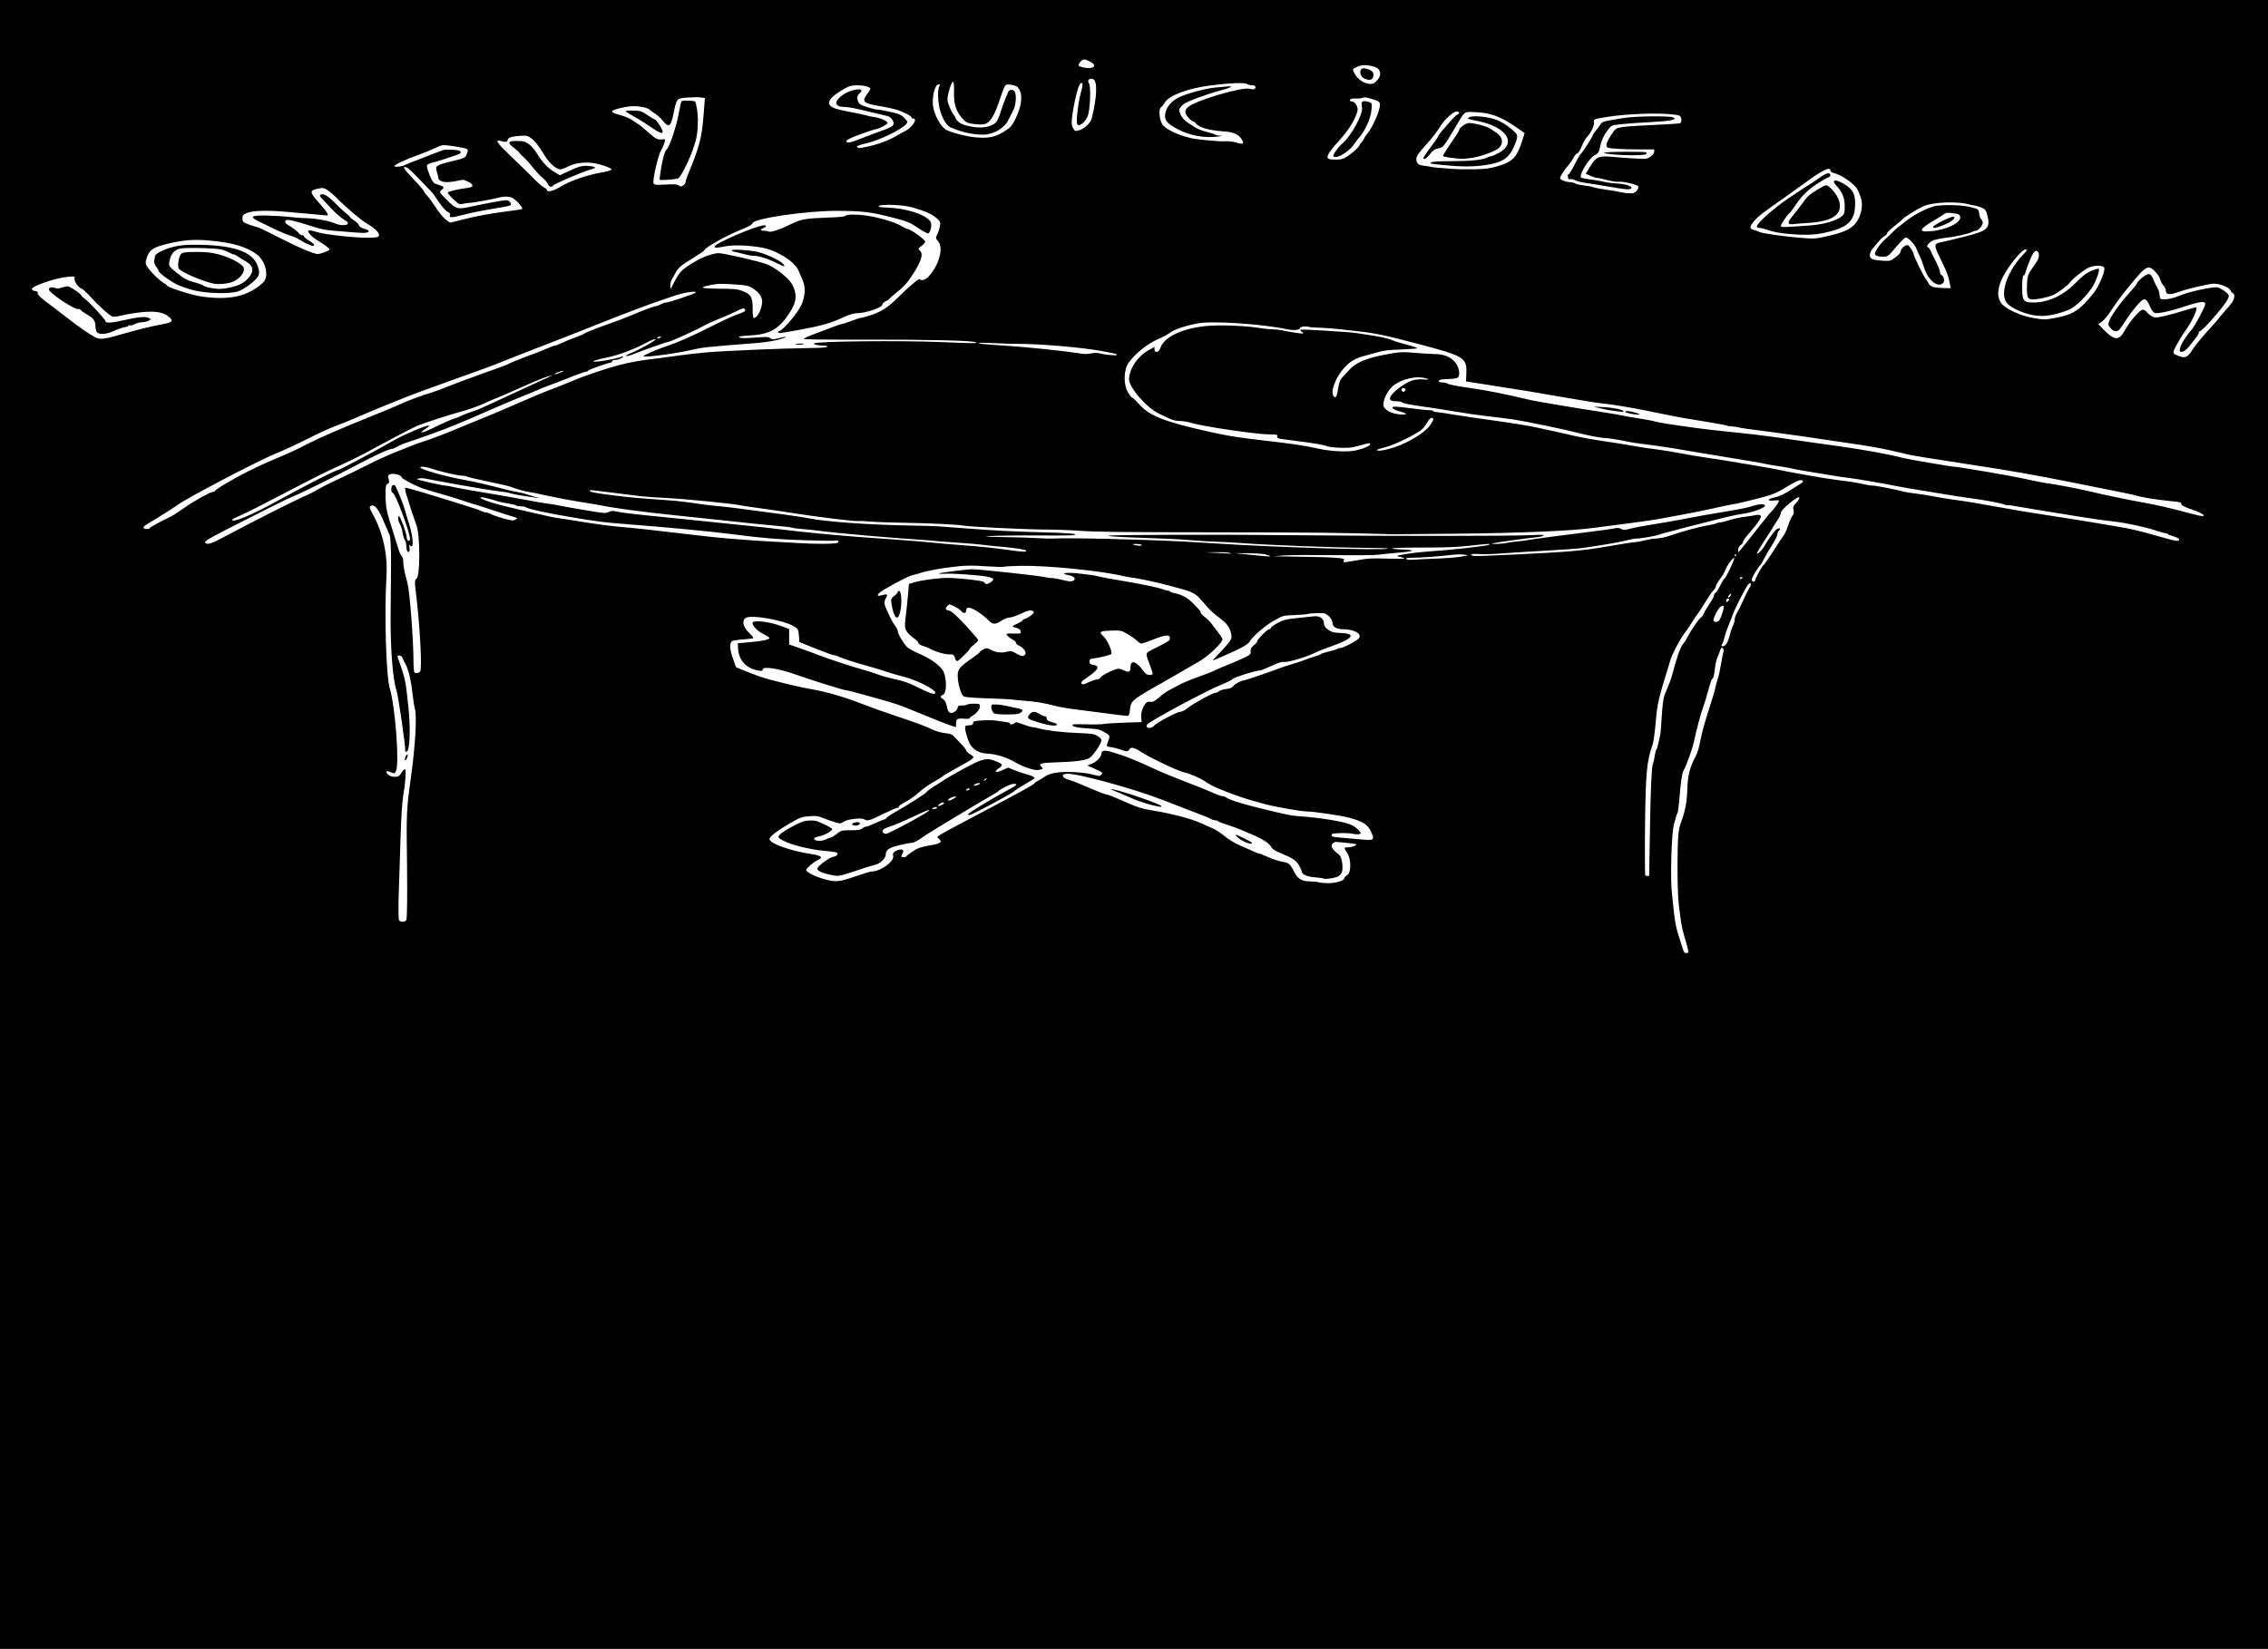 <?xml version="1.0" encoding="UTF-8" standalone="no"?>
<!-- Created with Inkscape (http://www.inkscape.org/) -->

<svg
   xmlns:dc="http://purl.org/dc/elements/1.1/"
   xmlns:cc="http://creativecommons.org/ns#"
   xmlns:rdf="http://www.w3.org/1999/02/22-rdf-syntax-ns#"
   xmlns:svg="http://www.w3.org/2000/svg"
   xmlns="http://www.w3.org/2000/svg"
   xmlns:sodipodi="http://sodipodi.sourceforge.net/DTD/sodipodi-0.dtd"
   xmlns:inkscape="http://www.inkscape.org/namespaces/inkscape"
   id="svg3039"
   version="1.1"
   inkscape:version="0.48.0 r9654"
   width="1440"
   height="1047"
   sodipodi:docname="IMG_20101109_233636.jpg"
   inkscape:export-filename="/home/jasper/Project/lonely-suicide-drum/public/background.png"
   inkscape:export-xdpi="43.75"
   inkscape:export-ydpi="43.75">
  <rect width="100%" height="100%" fill="#333333" stroke="none"/>
  <defs
     id="defs3043" />
  <sodipodi:namedview
     pagecolor="#ffffff"
     bordercolor="#666666"
     borderopacity="1"
     objecttolerance="10"
     gridtolerance="10"
     guidetolerance="10"
     inkscape:pageopacity="0"
     inkscape:pageshadow="2"
     inkscape:window-width="1013"
     inkscape:window-height="647"
     id="namedview3041"
     showgrid="false"
     inkscape:zoom="0.29035339"
     inkscape:cx="757.75415"
     inkscape:cy="396.92637"
     inkscape:window-x="124"
     inkscape:window-y="55"
     inkscape:window-maximized="0"
     inkscape:current-layer="svg3039" />
  <rect
     style="fill:#000000;fill-opacity:1;stroke:#ff0000;stroke-opacity:1"
     id="rect3051"
     width="1497.729"
     height="1091.029"
     x="-44.182"
     y="-8.925" />
  <path
     style="fill:#ffffff"
     d="m 1069.299,604.596 c -0.467,-0.695 -0.934,-2.103 -4.202,-12.681 -0.871,-2.821 -1.915,-8.592 -2.32,-12.823 -0.405,-4.232 -0.922,-9.105 -1.149,-10.829 -1.206,-9.153 -0.453,-38.273 1.156,-44.683 0.936,-3.73 1.963,-7.004 2.282,-7.274 0.319,-0.27 1.004,-5.938 1.523,-12.595 0.519,-6.657 1.494,-13.001 2.166,-14.098 1.637,-2.674 5.463,-13.069 6.503,-17.668 2.261,-10.004 4.633,-18.911 5.995,-22.512 0.83,-2.194 2.313,-7.064 3.297,-10.822 0.983,-3.758 2.097,-7.092 2.475,-7.409 1.007,-0.843 1.259,-1.791 1.82,-6.845 0.279,-2.508 0.982,-5.585 1.563,-6.839 0.581,-1.254 1.365,-3.288 1.742,-4.52 0.5,-1.635 0.951,-2.02 1.668,-1.425 0.54,0.449 0.726,1.585 0.412,2.525 -0.314,0.94 -1.021,4.531 -1.571,7.979 -0.55,3.448 -1.494,7.68 -2.097,9.404 -0.604,1.724 -1.302,4.289 -1.552,5.699 -0.25,1.411 -2.179,7.822 -4.287,14.248 -2.108,6.426 -4.379,14.761 -5.048,18.523 -0.668,3.762 -1.903,8.121 -2.745,9.689 -3.936,7.334 -5.268,12.315 -5.581,20.883 -0.342,9.344 -1.216,13.934 -4.272,22.432 -1.488,4.14 -1.871,8.924 -1.983,24.792 -0.076,10.814 0.291,22.869 0.815,26.787 0.525,3.918 1.091,8.278 1.258,9.689 0.415,3.503 1.443,7.87 3.289,13.963 0.855,2.821 1.556,5.578 1.558,6.127 0,1.143 -1.998,1.353 -2.716,0.285 z M 253.339,584.363 c -0.402,-0.549 -0.447,-9.076 -0.1,-18.95 0.347,-9.874 0.867,-26.032 1.156,-35.906 0.289,-9.874 0.994,-20.646 1.567,-23.937 1.55,-8.902 2.083,-17.098 1.112,-17.098 -0.471,0 -1.514,1.09 -2.318,2.422 -1.198,1.986 -1.943,2.422 -4.136,2.422 -1.773,0 -3.228,-0.517 -4.317,-1.535 -2.035,-1.902 -0.817,-2.701 2.045,-1.342 2.061,0.978 2.156,0.958 2.995,-0.621 2.377,-4.477 -0.287,-40.537 -3.91,-52.925 -2.321,-7.935 -3.471,-47.617 -2.056,-70.956 0.856,-14.118 -2.355,-28.312 -9.07,-40.099 -1.687,-2.961 -1.921,-4.066 -0.967,-4.559 2.602,-1.344 5.005,1.768 9.176,11.887 1.034,2.508 2.338,5.497 2.898,6.644 0.56,1.146 0.952,9.481 0.871,18.523 -0.081,9.041 -0.202,23.748 -0.268,32.682 -0.155,20.825 1.377,40.515 3.679,47.265 1.162,3.407 5.868,35.651 5.612,38.452 -0.07,0.771 0.237,0.906 1.067,0.471 1.86,-0.976 2.339,-14.738 0.967,-27.77 -1.902,-18.061 -1.856,-17.848 -6.855,-32.14 -0.553,-1.58 2.367,-1.261 2.981,0.326 0.342,0.884 1.317,2.89 2.165,4.457 1.84,3.399 3.384,10.133 4.376,19.093 0.399,3.605 1.047,7.708 1.439,9.119 1.347,4.845 0.221,23.679 -2.639,44.17 -2.743,19.649 -2.844,21.97 -2.384,54.813 0.27,19.258 0.061,34.689 -0.477,35.193 -1.273,1.193 -3.698,1.14 -4.608,-0.1 z m 5.35,-103.887 c 0.448,-1.429 0.318,-1.74 -0.469,-1.123 -1.049,0.823 -1.628,3.875 -0.637,3.355 0.267,-0.14 0.765,-1.145 1.106,-2.232 z m 578.633,79.808 c -0.896,-0.304 -3.378,-0.556 -5.515,-0.561 -5.254,-0.011 -8.002,-1.692 -10.246,-6.265 -2.417,-4.926 -3.124,-5.508 -7.642,-6.29 -2.124,-0.368 -6.069,-1.671 -8.767,-2.895 -2.698,-1.225 -5.262,-2.227 -5.699,-2.227 -0.437,0 -2.553,-0.834 -4.703,-1.852 -2.15,-1.019 -5.94,-2.71 -8.422,-3.757 -2.482,-1.048 -6.462,-3.523 -8.844,-5.502 -2.382,-1.978 -5.906,-4.243 -7.831,-5.032 -1.925,-0.79 -5.456,-2.353 -7.847,-3.474 -5.155,-2.417 -18.712,-5.938 -29.353,-7.624 -7.731,-1.224 -10.154,-2.031 -22.171,-7.383 -3.696,-1.646 -7.305,-2.996 -8.021,-3.001 -0.716,-0.004 -5.702,-1.928 -11.081,-4.274 -5.378,-2.346 -10.777,-4.495 -11.997,-4.777 -5.175,-1.193 -5.991,-4.05 -1.156,-4.05 3.823,0 18.603,3.467 33.798,7.928 14.582,4.281 21.002,6.521 38.434,13.41 5.601,2.213 11.722,4.568 13.601,5.231 1.88,0.664 4.08,1.625 4.89,2.137 0.81,0.512 2.146,0.93 2.969,0.93 0.823,0 1.497,0.202 1.497,0.45 0,0.247 2.669,1.298 5.931,2.335 3.262,1.037 7.123,2.438 8.58,3.113 1.457,0.675 4.259,1.868 6.228,2.652 6.536,2.602 11.892,5.929 12.991,8.068 0.735,1.432 2.567,2.716 5.681,3.98 7.816,3.176 10.379,4.856 12.136,7.961 0.932,1.647 1.695,3.341 1.695,3.766 0,1.976 3.414,3.485 8.756,3.871 2.953,0.213 5.369,0.584 5.369,0.825 0,0.24 1.947,0.165 4.326,-0.168 6.295,-0.881 8.079,-3.132 7.348,-9.272 -0.4,-3.363 -1.162,-5.166 -2.668,-6.312 -3.719,-2.831 -4.986,-5.066 -3.627,-6.397 0.669,-0.655 1.621,-1.192 2.116,-1.192 1.858,0 12.46,1.159 12.949,1.415 1.084,0.569 -2.37,2.005 -4.823,2.005 -3.056,0 -3.113,0.232 -0.854,3.49 2.541,3.665 2.638,12.591 0.151,14.032 -1.034,0.6 -1.881,1.5 -1.881,2.001 0,1.572 -5.318,3.274 -10.197,3.265 -2.459,-0.004 -5.205,-0.257 -6.101,-0.561 z m -42.376,-25.004 c 0,-0.531 -9.302,-5.202 -10.36,-5.202 -0.346,0 0.254,0.796 1.334,1.769 2.911,2.624 9.026,4.95 9.026,3.433 z m -57.588,-23.379 c 0,-1.081 -25.09,-9.757 -30.717,-10.622 -1.921,-0.295 -1.721,-0.096 0.97,0.963 1.866,0.734 6.732,2.811 10.812,4.615 5.751,2.542 14.162,5.032 18.664,5.524 0.149,0.016 0.272,-0.2 0.272,-0.48 z m -213.797,46.45 c -5.914,-1.631 -11.884,-4.655 -11.687,-5.92 0.184,-1.177 4.994,-5.247 7.48,-6.329 3.552,-1.546 2.156,-2.775 -4.262,-3.754 -13.323,-2.031 -26.596,-6.784 -26.519,-9.496 0.047,-1.66 4.943,-5.405 13.572,-10.382 5.851,-3.374 7.093,-3.816 11.66,-4.144 4.541,-0.326 5.561,-0.184 9.135,1.276 2.213,0.904 5.523,2.072 7.355,2.595 3.254,0.93 3.383,0.919 5.542,-0.484 2.455,-1.595 11.532,-2.57 12.924,-1.389 1.215,1.031 3.348,0.738 6.772,-0.932 9.86,-4.808 14.045,-6.647 14.846,-6.523 0.493,0.077 0.586,-0.124 0.208,-0.445 -0.378,-0.321 1.484,-1.707 4.139,-3.08 2.655,-1.373 6.573,-4.13 8.706,-6.127 2.133,-1.997 6.346,-5.006 9.362,-6.688 3.016,-1.681 5.49,-3.22 5.498,-3.42 0.007,-0.199 4.191,-2.671 9.295,-5.492 11.832,-6.54 11.827,-6.535 8.552,-8.534 -1.457,-0.889 -2.649,-1.988 -2.649,-2.442 0,-0.454 -1.153,-2.017 -2.562,-3.473 -1.409,-1.457 -3.487,-3.665 -4.618,-4.907 -1.716,-1.885 -2.774,-2.336 -6.389,-2.726 -2.383,-0.257 -5.805,-1.209 -7.606,-2.116 -4.145,-2.086 -11.32,-4.747 -24.688,-9.156 -5.802,-1.913 -14.718,-5.11 -19.815,-7.103 -11.362,-4.443 -22.767,-7.786 -32.114,-9.413 -6.722,-1.17 -14.233,-2.893 -26.897,-6.171 -3.14,-0.813 -9.249,-2.907 -13.576,-4.654 l -7.867,-3.176 -1.866,-5.11 c -2.317,-6.343 -2.48,-10.723 -0.433,-11.614 0.833,-0.363 4.026,-0.815 7.094,-1.006 3.069,-0.191 5.798,-0.532 6.065,-0.759 0.267,-0.227 -1.01,-1.861 -2.839,-3.632 -3.779,-3.66 -4.513,-7.857 -1.639,-9.365 3.63,-1.904 22.878,1.418 29.682,5.123 3.187,1.735 3.506,2.25 3.803,6.116 l 0.324,4.221 10.322,4.163 c 5.677,2.29 10.899,4.173 11.603,4.185 0.704,0.011 1.999,0.399 2.877,0.859 2.104,1.104 10.4,3.781 19.366,6.249 3.974,1.094 9.015,2.626 11.202,3.405 2.187,0.779 7.088,2.211 10.891,3.182 10.909,2.788 24.745,10.833 18.63,10.833 -0.82,0 -4.733,-1.627 -8.696,-3.616 -6.983,-3.504 -9.417,-4.339 -18.607,-6.387 -2.39,-0.533 -5.896,-1.575 -7.789,-2.316 -1.894,-0.741 -6.05,-2.074 -9.236,-2.961 -7.858,-2.189 -21.993,-6.839 -28.611,-9.411 -2.988,-1.162 -8.367,-3.13 -11.952,-4.374 l -6.519,-2.262 0,-4.937 0,-4.937 -6.111,-2.199 c -6.249,-2.248 -15.313,-3.378 -16.822,-2.097 -1.362,1.156 2.219,5.34 6.304,7.366 2.273,1.127 4.133,2.337 4.133,2.687 0,1.022 -4.142,1.907 -12.402,2.649 l -7.699,0.692 0.191,3.37 c 0.417,7.34 5.059,12.504 12.456,13.857 2.726,0.498 3.107,0.432 3.107,-0.542 0,-2.266 9.963,-0.761 21.044,3.178 9.914,3.524 30.434,9.955 31.773,9.958 0.663,0.001 4.086,0.814 7.606,1.806 3.52,0.992 9.334,2.608 12.92,3.592 11.329,3.106 13.5,3.873 28.302,9.993 7.961,3.291 15.973,6.448 17.805,7.014 l 3.331,1.03 0,-1.98 c 0,-3.215 0.771,-3.739 4.974,-3.381 2.273,0.194 3.718,0.082 3.718,-0.287 0,-0.332 0.67,-0.955 1.489,-1.385 2.603,-1.365 5.03,-4.314 5.03,-6.111 0,-1.601 -0.295,-1.738 -3.739,-1.738 -2.056,0 -4.041,0.256 -4.41,0.57 -0.369,0.313 -1.865,0.57 -3.324,0.57 -2.072,0 -2.652,0.298 -2.652,1.362 0,0.749 -0.876,1.929 -1.948,2.623 -2.713,1.758 -4.272,0.62 -4.966,-3.623 -0.303,-1.851 -1.297,-3.757 -2.247,-4.308 -2.134,-1.237 -2.154,-1.988 -0.075,-2.893 2.62,-1.14 2.269,-12.215 -0.503,-15.904 -2.769,-3.684 -8.437,-7.541 -15.216,-10.351 -2.981,-1.236 -6.197,-3.036 -7.148,-4 -2.422,-2.457 -5.928,-8.381 -5.928,-10.018 0,-0.753 -0.771,-2.322 -1.714,-3.488 -1.677,-2.073 -5.557,-10.022 -6.649,-13.619 -0.302,-0.996 0.037,-2.745 0.755,-3.885 1.537,-2.443 1.041,-2.899 -2.172,-1.997 -3.103,0.871 -3.761,0.43 -1.986,-1.333 2.029,-2.015 17.825,-10.558 20.75,-11.222 1.333,-0.303 3.158,-0.791 4.054,-1.086 5.897,-1.936 15.07,-3.623 25.228,-4.639 5.88,-0.588 9.31,-0.592 17.641,-0.02 5.688,0.39 10.918,0.523 11.623,0.294 0.705,-0.229 5.479,-0.487 10.61,-0.575 17.142,-0.292 51.94,3.232 65.83,6.668 1.195,0.296 3.151,0.635 4.346,0.754 3.727,0.372 17.252,3.24 23.361,4.956 0.896,0.252 4.283,1.173 7.526,2.048 8.386,2.262 10.163,3.297 14.46,8.429 4.377,5.226 6.291,7.03 11.957,11.273 4.092,3.063 6.259,6.94 6.259,11.198 0,1.393 -1.978,4.134 -5.976,8.28 -3.287,3.408 -5.976,6.303 -5.976,6.433 0,0.346 11.689,-4.801 17.611,-7.755 2.814,-1.403 5.41,-3.213 5.77,-4.021 1.246,-2.798 9.783,-10.205 15.5,-13.449 5.7,-3.235 5.794,-3.26 13.039,-3.55 4.013,-0.161 7.786,-0.472 8.384,-0.692 0.598,-0.22 3.341,-0.46 6.097,-0.534 4.714,-0.126 5.149,-0.011 7.334,1.932 1.278,1.136 2.323,3.037 2.323,4.224 0,2.424 2.553,4.045 6.368,4.045 7.111,0 12.283,2.709 10.572,5.536 -0.941,1.555 -10.039,6.432 -11.999,6.432 -0.925,0 -1.682,0.194 -1.682,0.431 0,0.237 -2.445,1.019 -5.433,1.738 -2.988,0.719 -5.433,1.508 -5.433,1.753 0,0.245 -1.345,0.801 -2.988,1.237 -1.643,0.435 -4.699,1.47 -6.791,2.3 -2.092,0.83 -5.759,2.057 -8.149,2.727 -2.39,0.67 -5.569,1.698 -7.063,2.284 -5.379,2.109 -22.743,8.049 -23.586,8.068 -1.735,0.038 -5.751,2.187 -6.805,3.641 -0.738,1.019 -2.155,1.607 -4.447,1.847 -1.85,0.194 -3.932,0.83 -4.626,1.412 -0.694,0.583 -1.797,1.06 -2.452,1.06 -1.663,0 -14.717,7.244 -17.717,9.831 -1.363,1.175 -3.298,2.137 -4.299,2.137 -2.121,0 -14.866,6.756 -16.676,8.84 -2.019,2.324 -6.102,1.611 -4.417,-0.771 1.454,-2.056 37.786,-21.582 46.828,-25.167 3.558,-1.411 6.973,-3.115 7.59,-3.788 1.047,-1.142 14.439,-5.331 17.045,-5.331 0.647,0 3.959,-1.3 7.359,-2.89 4.536,-2.12 6.747,-2.796 8.307,-2.536 2.304,0.384 14.66,-3.348 19.715,-5.955 1.541,-0.795 6.287,-2.671 10.546,-4.17 13.528,-4.761 15.55,-7.921 5.293,-8.274 -4.23,-0.146 -5.478,-0.475 -7.766,-2.049 -1.873,-1.288 -2.727,-2.597 -2.727,-4.18 0,-1.368 -0.773,-2.783 -1.902,-3.481 -1.631,-1.008 -2.521,-1.106 -6.248,-0.688 -2.39,0.268 -7.233,0.789 -10.762,1.158 -5.213,0.544 -7.199,1.097 -10.594,2.951 -2.298,1.255 -4.178,2.645 -4.178,3.089 0,0.445 -0.439,0.808 -0.976,0.808 -1.242,0 -7.716,6.482 -7.716,7.725 0,0.513 -0.995,1.666 -2.211,2.561 -1.446,1.065 -2.118,2.35 -1.943,3.716 0.237,1.842 -0.325,2.364 -4.782,4.444 -2.777,1.296 -7.16,3.173 -9.738,4.17 -2.578,0.998 -6.155,2.544 -7.948,3.437 -1.793,0.893 -6.734,2.839 -10.98,4.326 -4.246,1.486 -9.47,3.658 -11.608,4.827 -2.138,1.169 -5.167,2.766 -6.73,3.55 -1.563,0.784 -4.327,2.777 -6.143,4.431 -1.816,1.653 -3.87,2.969 -4.565,2.925 -0.695,-0.045 -1.808,-0.051 -2.473,-0.013 -2.098,0.117 -4.846,5.882 -4.525,9.495 l 0.302,3.396 -10.866,0.35 c -5.976,0.193 -11.939,0.578 -13.252,0.856 -1.312,0.278 -6.125,0.376 -10.695,0.217 -4.57,-0.159 -8.55,-0.084 -8.845,0.166 -1.272,1.08 2.459,2.059 9.226,2.42 6.55,0.35 7.622,0.593 10.867,2.464 3.784,2.182 3.736,1.956 1.635,7.557 -0.473,1.263 -0.095,1.553 2.469,1.89 1.666,0.219 4.356,0.895 5.979,1.501 3.737,1.396 4.935,1.388 5.646,-0.038 0.902,-1.808 3.158,-1.299 7.834,1.767 5.238,3.435 22.828,11.806 26.621,12.668 4.424,1.006 10.927,3.856 14.194,6.222 1.677,1.215 5.404,3.146 8.282,4.293 2.878,1.146 5.721,2.286 6.319,2.532 2.944,1.214 12.838,4.539 14.969,5.031 1.329,0.306 4.127,1.1 6.219,1.764 4.803,1.525 24.146,5.048 27.712,5.048 4.525,0 23.05,2.735 27.958,4.128 8.502,2.413 11.342,4.285 13.431,8.855 2.431,5.318 1.89,5.665 -7.381,4.735 -3.767,-0.378 -9.294,-0.864 -12.282,-1.081 -4.458,-0.323 -5.433,-0.598 -5.433,-1.534 0,-0.972 0.833,-1.165 5.672,-1.312 3.12,-0.094 6.629,0.097 7.799,0.425 1.17,0.328 2.883,0.445 3.806,0.259 1.509,-0.304 1.511,-0.549 0.027,-2.42 -0.909,-1.145 -3.131,-2.747 -4.938,-3.559 -4.499,-2.022 -19.68,-4.538 -32.468,-5.38 -5.796,-0.382 -9.908,-1.241 -29.337,-6.128 -9.271,-2.332 -16.091,-4.628 -17.711,-5.962 -0.478,-0.394 -1.456,-0.72 -2.173,-0.725 -0.717,-0.004 -2.862,-0.71 -4.765,-1.567 -3.988,-1.795 -13.626,-5.668 -25.333,-10.177 -4.482,-1.727 -11.327,-4.644 -15.212,-6.483 -6.75,-3.196 -14.64,-6.495 -18.362,-7.678 -0.957,-0.304 -3.616,-1.156 -5.91,-1.894 -4.881,-1.569 -7.238,-1.317 -7.238,0.775 0,2.057 -2.984,5.179 -6.228,6.518 l -2.692,1.111 3.493,1.542 c 6.282,2.773 6.607,3.028 5.386,4.225 -1.103,1.081 -1.207,1.079 -5.702,-0.125 -5.759,-1.543 -17.716,-2.073 -23.634,-1.048 -2.336,0.404 -5.117,1.382 -6.178,2.173 -1.062,0.791 -3.03,2 -4.375,2.686 -1.345,0.687 -2.445,1.434 -2.445,1.661 0,0.631 -6.384,4.204 -27.164,15.201 -37.786,19.997 -35.433,18.619 -33.938,19.874 2.837,2.383 1.757,3.256 -5.618,4.544 -5.73,1 -7.649,1.679 -10.866,3.845 -2.148,1.446 -3.906,2.844 -3.906,3.106 0,0.262 -0.733,0.476 -1.63,0.476 -1.903,0 -1.964,-0.251 -0.642,-2.67 1.258,-2.301 -1.097,-2.973 -4.38,-1.25 -1.652,0.867 -2.114,1.664 -1.724,2.979 1.043,3.52 -7.908,10.06 -13.769,10.06 -0.728,0 -5.388,1.411 -10.355,3.135 -10.056,3.49 -12.391,3.703 -19.4,1.77 z m 16.29,-4.192 c 3.579,-1.175 7.799,-2.578 9.378,-3.116 1.579,-0.539 4.384,-1.342 6.234,-1.786 3.54,-0.85 6.959,-4.244 6.959,-6.908 0,-2.676 2.272,-4.157 8.691,-5.668 3.437,-0.809 6.986,-1.471 7.886,-1.471 0.9,0 3.031,-0.962 4.735,-2.137 1.704,-1.175 3.67,-2.522 4.369,-2.992 3.367,-2.266 35.846,-21.777 42.1,-25.291 2.162,-1.215 3.932,-2.381 3.932,-2.592 0,-0.21 1.921,-1.367 4.27,-2.569 2.989,-1.531 4.837,-2.073 6.162,-1.806 1.572,0.316 0.776,0.98 -4.706,3.923 -10.332,5.547 -25.273,14.63 -25.279,15.369 -0.002,0.235 0.464,0.427 1.035,0.427 1.382,0 26.566,-13.405 28.209,-15.015 0.707,-0.693 3.938,-2.791 7.181,-4.663 3.243,-1.872 5.9,-3.532 5.905,-3.688 0.023,-0.72 -1.898,-1.633 -5.391,-2.563 -2.092,-0.557 -5.516,-1.718 -7.609,-2.58 l -3.806,-1.568 -3.791,1.66 c -4.358,1.908 -5.578,1.286 -2.264,-1.155 2.963,-2.182 2.872,-2.54 -1.085,-4.287 -6.233,-2.751 -8.767,-2.222 -20.909,4.366 -5.921,3.213 -12.027,6.739 -13.568,7.837 -1.541,1.097 -3.337,2.251 -3.99,2.565 -1.472,0.706 -6.536,4.455 -6.543,4.844 -0.007,0.487 -11.96,8.089 -18.366,11.684 -3.352,1.881 -6.369,3.868 -6.704,4.417 -0.335,0.549 -0.982,0.997 -1.438,0.997 -0.456,0 -2.99,1.022 -5.631,2.272 -2.641,1.249 -5.296,2.275 -5.899,2.28 -0.603,0.004 -1.708,0.521 -2.454,1.148 -1.089,0.914 -2.534,1.14 -7.309,1.14 -5.74,0 -6.054,0.081 -8.828,2.28 -1.582,1.254 -3.208,2.28 -3.614,2.28 -0.406,0 -1.821,0.53 -3.147,1.177 -2.78,1.359 -7.05,1.27 -7.568,-0.157 -0.239,-0.657 0.853,-1.239 3.359,-1.788 2.042,-0.448 4.815,-1.626 6.163,-2.619 2.398,-1.766 2.407,-1.832 0.433,-3.051 -1.109,-0.685 -2.849,-1.575 -3.865,-1.977 -1.016,-0.402 -2.608,-1.129 -3.537,-1.616 -1.08,-0.566 -3.133,-0.82 -5.697,-0.705 -3.269,0.148 -5.251,0.843 -10.743,3.766 -3.704,1.972 -7.347,4.36 -8.095,5.307 -1.276,1.616 -1.133,1.847 2.327,3.736 4.803,2.622 17.16,5.686 25.916,6.426 3.817,0.322 7.41,0.833 7.984,1.134 1.43,0.75 0.075,2.385 -2.241,2.703 -2.409,0.33 -10.042,6.011 -10.042,7.473 0,1.346 2.64,2.657 7.638,3.794 5.332,1.213 5.986,1.152 13.253,-1.235 z m 20.791,-25.504 c -0.954,-1.303 0.286,-2.451 3.888,-3.6 3.307,-1.055 9.205,-3.54 15.804,-6.658 7.658,-3.619 9.192,-4.217 9.703,-3.784 0.675,0.573 -25.739,14.897 -27.471,14.897 -0.714,0 -1.579,-0.385 -1.923,-0.855 z m 31.366,-15.21 c 0.541,-0.852 3.011,-1.321 3.011,-0.572 0,0.306 -0.774,0.712 -1.721,0.903 -1.058,0.213 -1.555,0.086 -1.29,-0.331 z m 4.35,-2.743 c 1.371,-1.151 3.008,-1.524 3.008,-0.684 0,0.592 -2.354,1.824 -3.486,1.824 -0.483,0 -0.268,-0.513 0.479,-1.14 z m 5.886,-3.15 c 0.727,-0.994 4.728,-2.278 4.728,-1.517 0,0.558 -3.579,2.388 -4.669,2.388 -0.382,0 -0.409,-0.392 -0.058,-0.871 z m 11.247,-5.901 c 0,-0.313 0.489,-0.728 1.087,-0.922 0.598,-0.194 1.087,-0.096 1.087,0.218 0,0.313 -0.489,0.728 -1.087,0.922 -0.598,0.194 -1.087,0.096 -1.087,-0.218 z m 4.998,-3.145 c 0.701,-0.959 3.695,-1.699 3.695,-0.914 0,0.293 -0.967,0.803 -2.149,1.135 -1.724,0.484 -2.029,0.44 -1.546,-0.221 z m 6.481,-3.359 c 0.408,-0.562 1.016,-0.878 1.35,-0.703 0.335,0.175 6.8e-4,0.635 -0.742,1.022 -1.073,0.559 -1.198,0.493 -0.608,-0.319 z m -79.05,27.945 c 0.389,-1.06 -1.557,-1.291 -4.009,-0.476 -0.824,0.274 -1.145,0.797 -0.714,1.163 1.118,0.949 4.292,0.487 4.723,-0.687 z m 115.209,-34.549 c 1.21,-0.402 1.215,-0.69 0.027,-1.687 -2.209,-1.855 -0.02,-2.484 9.571,-2.75 11.604,-0.322 18.161,-1.171 20.911,-2.707 2.364,-1.32 7.692,-9.208 7.692,-11.389 0,-0.665 -1.172,-1.872 -2.603,-2.682 -2.28,-1.29 -3.749,-1.515 -11.829,-1.814 -9.9,-0.366 -20.318,-1.584 -25.365,-2.965 -1.717,-0.47 -3.659,-0.856 -4.317,-0.857 -0.657,-0.001 -3.235,-0.779 -5.729,-1.726 -3.716,-1.412 -4.648,-1.566 -5.169,-0.855 -0.349,0.477 -1.345,0.868 -2.213,0.868 -0.868,0 -1.284,-0.249 -0.926,-0.553 0.359,-0.304 -0.713,-0.71 -2.381,-0.902 -1.668,-0.192 -4.441,-0.582 -6.162,-0.868 -1.721,-0.285 -5.755,-0.357 -8.964,-0.159 -5.215,0.321 -5.834,0.503 -5.834,1.706 0,0.953 -0.617,1.346 -2.109,1.346 -1.16,0 -2.372,0.223 -2.694,0.497 -1.131,0.96 1.725,10.643 3.823,12.964 2.825,3.125 5.529,4.313 10.463,4.599 5.533,0.32 12.202,2.464 17.516,5.63 4.026,2.399 10.94,4.82 13.705,4.799 0.621,-0.004 1.785,-0.227 2.587,-0.494 z m 9.951,-28.583 c 0,-0.287 -1.467,-0.92 -3.26,-1.406 -2.289,-0.621 -3.26,-1.304 -3.26,-2.294 0,-0.776 -0.492,-1.41 -1.094,-1.41 -0.602,0 -2.157,-0.641 -3.456,-1.425 -2.995,-1.807 -4.555,-1.8 -6.142,0.027 -1.875,2.158 -1.571,2.868 1.727,4.03 8.901,3.137 15.484,4.191 15.484,2.479 z m 46.293,-8.654 c 0.358,-6.103 1.154,-6.798 19.878,-17.357 4.542,-2.562 10.335,-5.896 12.873,-7.409 2.538,-1.513 7.348,-4.291 10.69,-6.171 6.789,-3.821 16.163,-12.867 15.323,-14.789 -0.281,-0.643 -1.608,-2.58 -2.948,-4.304 -1.34,-1.724 -3.193,-4.16 -4.118,-5.414 -0.925,-1.254 -2.815,-3.096 -4.2,-4.094 -1.386,-0.998 -2.519,-2.22 -2.519,-2.715 0,-0.495 -0.449,-1.346 -0.997,-1.89 -0.548,-0.544 -2.29,-2.362 -3.872,-4.04 -3.155,-3.348 -7.101,-5.519 -11.702,-6.438 -1.643,-0.328 -2.988,-0.828 -2.988,-1.111 0,-0.283 -0.573,-0.514 -1.273,-0.514 -0.7,0 -2.045,-0.338 -2.988,-0.75 -2.452,-1.073 -14.08,-3.502 -26.706,-5.579 -5.976,-0.983 -12.144,-2.13 -13.707,-2.548 -1.563,-0.418 -4.008,-0.892 -5.433,-1.053 -1.425,-0.161 -4.643,-0.555 -7.152,-0.876 -8.008,-1.025 -13.667,-0.214 -7.004,1.004 3.579,0.654 5.028,2.595 2.697,3.61 -1.26,0.548 -2.568,0.437 -6.436,-0.549 -2.67,-0.68 -5.827,-1.237 -7.014,-1.237 -1.187,0 -3.008,-0.237 -4.046,-0.527 -3.083,-0.862 -41.413,-5.037 -46.436,-5.058 -3.216,-0.013 -21.188,2.286 -21.188,2.712 0,0.201 1.804,0.255 4.009,0.12 4.684,-0.287 20.919,0.837 26.408,1.828 2.088,0.377 3.942,1.083 4.12,1.568 0.383,1.044 -4.029,3.892 -4.744,3.062 -0.27,-0.313 -0.862,-0.876 -1.315,-1.251 -1.072,-0.886 -16.717,-2.592 -23.176,-2.528 -6.254,0.062 -16.408,1.421 -20.91,2.797 l -3.406,1.041 -0.664,7.664 c -0.365,4.215 -1.044,10.618 -1.509,14.228 -0.902,7.002 -0.224,8.463 6.118,13.187 1.117,0.832 2.031,1.916 2.031,2.409 0,0.493 1.345,1.333 2.988,1.867 1.643,0.534 3.477,1.255 4.075,1.604 3.22,1.876 9.264,3.721 12.188,3.721 3.019,0 3.349,0.195 4.013,2.372 0.418,1.37 1.122,2.153 1.666,1.852 1.461,-0.806 7.667,-7.028 7.667,-7.687 0,-0.323 1.222,-1.531 2.716,-2.684 1.494,-1.153 2.716,-2.433 2.716,-2.843 0,-0.411 -3.695,-4.739 -8.212,-9.618 -5.646,-6.1 -8.871,-8.962 -10.322,-9.161 -2.366,-0.325 -2.685,-1.379 -0.936,-3.093 1.146,-1.123 1.254,-1.111 4.396,0.465 1.772,0.889 3.676,2.193 4.231,2.898 1.437,1.824 3.237,1.587 3.237,-0.427 0,-1.003 0.571,-1.71 1.381,-1.71 2.595,0 8.794,3.991 13.303,8.565 2.183,2.214 4.117,2.138 7.664,-0.301 1.627,-1.119 3.864,-1.995 5.095,-1.995 1.207,0 4.316,-1.026 6.909,-2.28 5.09,-2.461 7.394,-2.823 8.484,-1.332 0.617,0.843 -3.622,4.041 -6.165,4.651 -0.448,0.108 -0.815,0.447 -0.815,0.755 0,0.308 -1.467,1.207 -3.26,1.998 -3.905,1.724 -3.998,2.037 -0.815,2.77 1.505,0.346 2.576,1.161 2.787,2.12 0.314,1.429 0.046,1.552 -3.26,1.494 -6.442,-0.112 -6.534,-0.079 -4.788,1.692 0.872,0.885 2.352,1.942 3.288,2.349 0.936,0.407 1.702,1.191 1.702,1.741 0,0.55 0.766,1.334 1.702,1.741 2.839,1.236 5.037,3.992 4.342,5.445 -0.868,1.814 -2.288,1.719 -5.98,-0.402 -2.606,-1.497 -3.412,-1.67 -5.3,-1.14 -3.622,1.017 -6.944,0.724 -10.169,-0.897 -2.949,-1.482 -3.086,-1.495 -5.221,-0.482 -1.206,0.572 -2.192,1.298 -2.192,1.613 0,0.315 -2.078,2.001 -4.618,3.747 -8.137,5.594 -9.507,7.21 -9.507,11.212 0,4.981 2.128,12.337 3.847,13.294 0.972,0.542 5.809,0.932 15.356,1.24 7.665,0.247 14.671,0.584 15.567,0.749 0.896,0.165 3.536,0.445 5.865,0.623 9.119,0.695 13.815,1.45 21.299,3.424 2.689,0.709 8.801,1.748 13.582,2.308 4.781,0.56 13.827,1.727 20.101,2.593 6.275,0.866 11.882,1.513 12.459,1.436 0.578,-0.076 1.134,-1.568 1.237,-3.315 z m -30.679,-17.247 c -0.417,-0.57 0.23,-1.57 1.603,-2.478 9.158,-6.057 10.727,-8.679 5.613,-9.38 -1.591,-0.218 -2.185,-0.776 -2.185,-2.052 0,-1.448 0.518,-1.812 2.988,-2.096 3.435,-0.395 9.971,-2.029 10.775,-2.693 1.137,-0.941 -2.227,-8.776 -4.786,-11.148 -3.262,-3.022 -2.525,-3.548 5.276,-3.769 5.56,-0.157 5.976,-0.066 9.841,2.152 2.219,1.274 4.907,3.165 5.973,4.203 1.066,1.038 2.371,1.888 2.9,1.888 0.529,0 3.889,-1.154 7.467,-2.565 7.701,-3.036 10.635,-3.302 10.635,-0.962 0,1.659 -0.384,1.921 -9.76,6.654 -6.259,3.159 -6.028,2.28 -2.844,10.837 2.161,5.809 2.151,5.984 -0.344,5.984 -1.49,0 -2.632,-0.77 -4.011,-2.707 -4.256,-5.978 -8.032,-7.133 -8.032,-2.456 0,3.293 -0.98,3.836 -4.136,2.294 -1.261,-0.616 -2.831,-1.12 -3.489,-1.12 -2.162,0 -10.68,4.135 -11.334,5.502 -0.352,0.736 -1.347,1.337 -2.211,1.337 -0.864,0 -3.297,0.795 -5.405,1.766 -3.304,1.522 -3.931,1.634 -4.533,0.81 z m -38.857,18.654 c 2.251,-1.555 1.797,-2.227 -2.019,-2.99 -1.942,-0.388 -4.998,-1.037 -6.791,-1.443 -3.174,-0.718 -6.314,-1.038 -8.861,-0.905 -1.476,0.077 -0.695,4.502 0.991,5.622 0.662,0.439 3.786,0.712 8.154,0.712 5.47,0 7.41,-0.227 8.525,-0.997 z m -76.182,-64.687 c 1.062,-5.146 0.734,-11.933 -0.612,-12.652 -0.633,-0.339 -1.013,-0.17 -1.013,0.451 0,0.546 -1.024,1.719 -2.277,2.607 -1.895,1.344 -2.186,2.177 -1.738,4.964 1.53,9.513 4.181,11.691 5.639,4.631 z m 473.016,167.984 c -0.302,-0.159 -0.384,-14.97 -0.183,-32.914 0.362,-32.186 1.095,-39.861 4.804,-50.293 0.557,-1.567 1.468,-8.236 2.024,-14.818 0.97,-11.481 1.513,-13.757 9.248,-38.755 1.472,-4.756 6.576,-14.245 9.811,-18.238 0.762,-0.94 2.481,-3.505 3.82,-5.699 1.339,-2.194 3.066,-4.759 3.837,-5.699 0.771,-0.94 2.942,-4.274 4.824,-7.409 1.882,-3.135 4.126,-6.38 4.986,-7.212 0.861,-0.832 1.565,-2.002 1.565,-2.599 0,-0.597 1.213,-2.71 2.696,-4.695 1.483,-1.985 2.987,-4.534 3.343,-5.665 0.825,-2.62 5.114,-8.444 5.626,-7.638 0.458,0.721 -4.946,12.153 -6.138,12.986 -0.452,0.316 -1.701,2.369 -2.776,4.564 -1.075,2.194 -2.378,4.233 -2.896,4.531 -0.518,0.298 -0.962,1.067 -0.987,1.71 -0.025,0.643 -1.28,2.964 -2.789,5.158 -1.509,2.194 -3.145,4.982 -3.635,6.196 -0.49,1.214 -1.313,2.368 -1.829,2.565 -1.056,0.404 -6.288,7.996 -8.495,12.327 -0.799,1.567 -2.246,3.816 -3.217,4.997 -1.505,1.831 -3.953,8.949 -6.613,19.225 -0.614,2.372 -1.788,5.475 -4.863,12.853 -0.66,1.583 -1.438,7.482 -1.73,13.108 -0.291,5.626 -0.732,10.999 -0.98,11.939 -0.248,0.94 -0.782,3.377 -1.188,5.414 -0.406,2.038 -0.999,3.937 -1.317,4.221 -0.318,0.284 -0.725,1.823 -0.904,3.42 -0.179,1.597 -0.824,4.442 -1.433,6.323 -0.621,1.915 -1.33,18.092 -1.612,36.761 -0.277,18.338 -0.534,33.405 -0.571,33.483 -0.12,0.255 -1.863,0.15 -2.428,-0.146 z M 263.136,426.972 c -0.335,-0.285 -0.607,-3.555 -0.604,-7.267 0.008,-12.723 -2.394,-44.168 -3.762,-49.209 -2.014,-7.42 -2.695,-10.844 -2.725,-13.707 -0.019,-1.74 -0.463,-3.407 -0.988,-3.705 -0.525,-0.298 -1.478,-2.337 -2.117,-4.531 -0.639,-2.194 -2.116,-6.939 -3.282,-10.544 -4.161,-12.864 -4.661,-15.198 -4.857,-22.672 -0.151,-5.777 0.144,-7.681 1.249,-8.042 1.051,-0.343 1.245,-1.18 0.709,-3.058 -0.613,-2.145 -0.408,-2.682 1.206,-3.156 2.273,-0.667 6.96,0.646 6.96,1.951 0,0.837 7.286,4.777 12.626,6.826 1.721,0.661 6.796,2.219 11.278,3.463 4.482,1.244 10.35,3.006 13.039,3.917 6.686,2.263 8.957,2.988 10.866,3.469 0.896,0.226 5.651,1.765 10.567,3.42 4.915,1.655 10.477,3.427 12.359,3.937 3.156,0.856 3.285,1 1.659,1.853 -1.626,0.853 -2.226,0.797 -7.732,-0.713 -3.283,-0.901 -6.783,-2.109 -7.777,-2.686 -0.994,-0.576 -2.373,-1.048 -3.064,-1.048 -0.691,0 -2.204,-0.462 -3.363,-1.026 -1.159,-0.564 -2.84,-1.208 -3.736,-1.431 -0.896,-0.223 -2.896,-0.851 -4.443,-1.396 -2.821,-0.994 -10.981,-3.524 -29.437,-9.125 -5.444,-1.652 -10.145,-2.875 -10.447,-2.717 -0.301,0.158 0.023,2.151 0.721,4.429 2.299,7.501 4.546,14.324 6.432,19.53 2.356,6.501 2.338,32.479 -0.023,33.717 -1.071,0.562 -1.217,2.179 -0.619,6.876 2.715,21.329 4.355,50.736 2.908,52.154 -1.119,1.097 -2.645,1.304 -3.605,0.489 z m -3.151,-79.131 c -0.246,-1.489 -0.228,-2.255 0.04,-1.701 0.268,0.553 0.925,0.864 1.46,0.691 1.223,-0.397 0.232,-8.157 -1.855,-14.52 -0.874,-2.664 -2.028,-6.511 -2.566,-8.549 -0.79,-2.997 -4.261,-11.71 -6.087,-15.282 -0.21,-0.412 -0.875,-0.589 -1.477,-0.394 -1.384,0.449 -1.444,4.687 -0.07,4.942 1.619,0.3 10.786,24.837 10.89,29.148 0.022,0.926 -0.419,1.452 -1.048,1.249 -0.598,-0.194 -1.103,-1.299 -1.123,-2.456 -0.041,-2.369 -3.728,-12.532 -4.74,-13.063 -1.062,-0.557 -0.752,3.06 0.398,4.646 0.58,0.801 1.354,3.19 1.719,5.309 0.365,2.119 0.943,4.238 1.285,4.708 0.92,1.266 1.028,1.712 1.209,4.987 0.091,1.646 0.671,2.992 1.289,2.992 0.679,0 0.947,-1.071 0.676,-2.707 z m 833.266,61.553 c 0.45,-0.549 1.214,-2.664 1.698,-4.702 0.484,-2.038 1.649,-5.5 2.59,-7.694 0.941,-2.194 2.155,-5.272 2.699,-6.839 1.168,-3.366 7.019,-15.011 9.128,-18.166 2.013,-3.011 3.279,-1.633 1.336,1.454 -0.853,1.355 -2.626,4.901 -3.94,7.879 -1.314,2.978 -3.067,6.513 -3.896,7.856 -0.829,1.343 -1.509,3.267 -1.513,4.274 0,1.008 -0.469,2.73 -1.034,3.827 -0.565,1.097 -1.273,3.021 -1.573,4.274 -1.537,6.42 -2.943,8.834 -5.148,8.834 -0.696,0 -0.836,-0.401 -0.346,-0.997 z m -5.263,-15.162 c -0.31,-0.424 0.322,-2.501 1.404,-4.616 1.891,-3.694 3.67,-5.424 4.909,-4.774 0.82,0.43 -1.817,8.582 -3.056,9.449 -1.324,0.927 -2.552,0.904 -3.257,-0.059 z m 7.954,-12.765 c -0.011,-0.705 0.472,-1.282 1.07,-1.282 1.361,0 1.361,0.605 0,1.71 -0.852,0.691 -1.056,0.609 -1.07,-0.427 z m 1.163,-2.137 c 0.113,-1.08 1.924,-2.897 1.987,-1.995 0.032,0.47 -0.414,1.24 -0.994,1.71 -0.579,0.47 -1.026,0.598 -0.994,0.285 z m 15.119,-11.276 c 0,-1.257 3.333,-6.901 5.457,-9.242 0.569,-0.627 1.755,-2.63 2.635,-4.451 0.88,-1.821 3.087,-5.599 4.903,-8.397 1.816,-2.797 3.31,-5.796 3.319,-6.663 0.011,-0.867 0.466,-1.95 1.015,-2.405 1.597,-1.324 -0.011,-1.941 -1.721,-0.66 -1.392,1.042 -4.959,6.053 -8.159,11.459 -1.205,2.036 -4.19,4.678 -4.19,3.709 0,-0.543 4.004,-7.063 7.875,-12.825 1.158,-1.724 2.275,-3.519 2.482,-3.99 0.207,-0.47 1.384,-2.323 2.615,-4.118 1.232,-1.795 2.24,-3.975 2.242,-4.844 0,-2.005 11.135,-11.195 11.726,-9.681 0.219,0.561 -0.665,2.09 -1.965,3.397 -1.764,1.776 -2.195,2.93 -1.699,4.557 0.365,1.198 0.152,2.681 -0.474,3.294 -0.626,0.614 -1.891,3.362 -2.812,6.108 -0.92,2.745 -2.101,5.505 -2.624,6.132 -0.523,0.627 -3.483,5.115 -6.577,9.974 -3.094,4.859 -5.94,8.962 -6.325,9.119 -0.862,0.351 -5.552,8.766 -5.552,9.962 0,0.477 -0.489,0.867 -1.087,0.867 -0.598,0 -1.087,-0.586 -1.087,-1.302 z m -7.606,-0.978 c 0,-0.313 0.518,-0.57 1.151,-0.57 0.633,0 0.848,0.256 0.479,0.57 -0.369,0.313 -0.887,0.57 -1.151,0.57 -0.264,0 -0.479,-0.256 -0.479,-0.57 z M 853.206,356.981 c -0.287,-0.151 -0.262,-0.63 0.056,-1.065 1.267,-1.732 -3.65,-2.074 -36.585,-2.543 l -8.149,-0.116 5.976,-0.502 c 3.287,-0.276 17.494,-0.379 31.572,-0.229 16.546,0.176 27.093,0.056 29.832,-0.341 2.33,-0.338 7.926,-0.908 12.434,-1.269 4.509,-0.36 8.197,-0.911 8.197,-1.223 0,-0.312 -2.812,-0.645 -6.248,-0.739 -3.436,-0.094 -6.248,-0.415 -6.248,-0.712 0,-0.322 7.857,-0.541 19.363,-0.541 15.249,0 21.524,-0.242 29.532,-1.14 11.503,-1.289 13.981,-1.406 12.415,-0.585 -1.539,0.807 -24.709,3.35 -39.036,4.284 -7.448,0.486 -19.015,2.164 -19.015,2.758 0,0.268 0.978,0.622 2.173,0.786 1.195,0.164 2.173,0.522 2.173,0.796 0,0.275 -4.995,0.34 -11.137,0.145 -10.096,-0.32 -11.869,-0.22 -18.961,1.078 -4.303,0.787 -8.059,1.309 -8.346,1.158 z m 40.311,-1.653 c -1.659,-0.87 -0.592,-1.158 4.381,-1.181 5.13,-0.024 14.968,-0.756 24.02,-1.787 2.603,-0.297 5.992,-0.363 7.531,-0.147 l 2.798,0.392 -3.185,0.636 c -3.794,0.757 -10.39,1.287 -20.027,1.609 -3.884,0.13 -8.79,0.382 -10.901,0.562 -2.111,0.179 -4.189,0.142 -4.618,-0.083 z m -94.768,-2.54 c -2.39,-0.261 -7.035,-0.727 -10.322,-1.035 -5.721,-0.537 -5.556,-0.555 3.849,-0.427 7.174,0.098 10.538,0.395 12.466,1.104 2.349,0.863 2.404,0.962 0.497,0.902 -1.179,-0.038 -4.099,-0.282 -6.489,-0.543 z m 136.555,0.17 c -0.703,-0.123 -1.278,-0.492 -1.278,-0.82 0,-0.376 1.907,-0.48 5.161,-0.28 2.839,0.174 9.562,-0.032 14.94,-0.457 5.378,-0.426 17.847,-1.205 27.707,-1.732 9.861,-0.527 20.373,-1.304 23.361,-1.727 11.71,-1.657 23.027,-3.622 27.383,-4.755 2.511,-0.653 5.48,-1.187 6.598,-1.187 2.683,0 12.305,-1.691 14.371,-2.526 0.896,-0.362 3.097,-1 4.889,-1.419 1.793,-0.418 4.971,-1.257 7.063,-1.863 2.092,-0.606 6.492,-1.748 9.779,-2.538 3.287,-0.789 10.336,-2.594 15.666,-4.01 5.329,-1.417 12.328,-2.936 15.552,-3.376 6.526,-0.892 14.678,-3.958 14.158,-5.325 -0.435,-1.142 -4.711,-0.851 -8.548,0.582 -1.568,0.586 -7.684,1.862 -13.592,2.837 -14.325,2.364 -21.194,3.585 -30.299,5.388 -4.184,0.828 -12.336,2.241 -18.118,3.14 -5.782,0.898 -12.429,2.146 -14.771,2.773 -3.933,1.052 -4.395,1.069 -6.026,0.213 -1.376,-0.722 -2.314,-0.795 -4.244,-0.333 -1.362,0.326 -8.344,1.3 -15.515,2.164 -13.483,1.624 -36.797,4.726 -39.66,5.277 -1.779,0.342 -3.452,0.548 -7.606,0.934 -1.494,0.139 -4.093,0.534 -5.775,0.877 -3.234,0.659 -10.267,0.869 -9.13,0.273 0.63,-0.33 22.894,-3.405 29.229,-4.036 1.603,-0.16 3.137,-0.594 3.408,-0.965 0.37,-0.505 -1.587,-0.567 -7.805,-0.246 -11.991,0.618 -91.187,0.676 -143.032,0.105 -52.182,-0.575 -125.498,-0.404 -125.498,0.293 0,0.267 4.767,0.668 10.594,0.892 15.218,0.584 21.677,0.832 29.081,1.112 3.594,0.136 9.462,0.519 13.039,0.85 3.577,0.331 10.66,0.747 15.74,0.925 5.08,0.177 12.17,0.558 15.755,0.845 15.843,1.27 60.797,2.972 80.836,3.061 7.777,0.035 13.46,0.263 12.627,0.507 -4.055,1.19 -71.83,-0.846 -108.675,-3.264 -6.574,-0.432 -15.619,-0.969 -20.101,-1.195 -29.865,-1.505 -75.767,-2.566 -84.209,-1.947 -1.195,0.088 -5.84,-0.05 -10.322,-0.306 -4.482,-0.256 -11.816,-0.499 -16.298,-0.54 -4.482,-0.041 -10.35,-0.162 -13.039,-0.269 -10.786,-0.427 14.014,-1.066 33.376,-0.859 10.887,0.116 20.062,-0.016 20.389,-0.294 1.035,-0.879 -3.302,-1.221 -21.987,-1.737 -18.542,-0.512 -28.871,-1.057 -49.163,-2.594 -6.275,-0.475 -13.12,-0.994 -15.212,-1.152 -2.092,-0.159 -9.915,-0.385 -17.385,-0.504 -26.012,-0.413 -54.509,-2.412 -64.797,-4.546 -2.31,-0.479 -9.089,-1.533 -15.065,-2.341 -29.57,-4.001 -36.317,-4.864 -41.833,-5.348 -6.02,-0.529 -11.418,-1.209 -20.914,-2.634 -2.837,-0.426 -9.438,-1.06 -14.669,-1.41 -15.062,-1.007 -20.792,-1.52 -31.241,-2.797 -11.132,-1.361 -15.755,-2.226 -15.755,-2.949 0,-0.678 -0.194,-0.693 12.891,0.95 6.356,0.798 14.49,1.811 18.076,2.252 3.586,0.44 11.898,1.059 18.472,1.374 11.347,0.544 42.698,3.661 46.179,4.591 0.896,0.239 6.03,1.008 11.409,1.708 5.378,0.7 15.384,2.171 22.235,3.27 14.34,2.3 40.037,5.435 41.27,5.036 0.459,-0.149 3.716,-0.017 7.238,0.293 3.522,0.31 13.982,0.676 23.245,0.813 15.421,0.229 32.918,1.108 36.943,1.857 3.934,0.732 41.892,2.484 52.698,2.433 4.781,-0.023 14.315,0.347 21.188,0.821 10.004,0.69 27.12,0.873 85.838,0.92 60.894,0.048 80.574,0.264 112.459,1.233 0.598,0.018 18.689,-0.14 40.203,-0.351 40.918,-0.402 73.596,-1.804 87.468,-3.752 2.092,-0.294 10.989,-1.449 19.772,-2.566 8.783,-1.118 18.073,-2.434 20.645,-2.925 2.572,-0.491 9.44,-1.765 15.264,-2.831 5.824,-1.066 12.669,-2.43 15.212,-3.031 5.307,-1.254 18.861,-4.045 19.646,-4.045 0.29,0 5.634,-1.276 11.876,-2.836 8.699,-2.174 12.426,-3.471 15.96,-5.557 9.959,-5.876 11.035,-6.425 12.583,-6.425 2.058,0 2.053,1.077 -0.011,2.232 -0.887,0.496 -4.053,2.487 -7.036,4.423 -3.485,2.262 -6.793,3.78 -9.254,4.246 -4.938,0.937 -5.294,2.503 -0.454,1.996 3.231,-0.339 3.347,-0.287 2.682,1.211 -0.597,1.346 -3.07,4.443 -6.046,7.573 -0.46,0.483 -3.634,4.459 -7.055,8.834 -6.255,8.001 -8.9,11.308 -11.151,13.94 l -1.218,1.425 -0.074,-1.743 c -0.04,-0.959 0.644,-2.241 1.522,-2.85 0.877,-0.608 1.611,-1.546 1.63,-2.084 0.035,-0.977 0.743,-1.94 5.802,-7.885 4.844,-5.692 6.442,-8.654 4.933,-9.144 -0.741,-0.24 -2.107,-0.235 -3.036,0.011 -0.929,0.246 -4.133,0.756 -7.121,1.133 -2.988,0.377 -7.256,1.311 -9.484,2.077 -2.228,0.765 -4.766,1.392 -5.64,1.392 -0.874,0 -1.868,0.237 -2.209,0.526 -0.341,0.289 -3.182,0.96 -6.312,1.489 -5.202,0.88 -15.275,3.622 -22.403,6.097 -4.073,1.415 -7.521,2.143 -10.252,2.165 -1.306,0.009 -4.33,0.515 -6.72,1.121 -2.39,0.606 -4.988,1.11 -5.772,1.121 -1.563,0.021 -8.556,1.101 -20.306,3.137 -12.973,2.247 -23.287,3.137 -53.242,4.593 -22.041,1.071 -27.986,1.265 -29.689,0.967 z m 166.138,-0.461 c 0.052,-0.664 0.31,-0.799 0.657,-0.344 0.314,0.411 0.275,0.903 -0.086,1.092 -0.361,0.189 -0.618,-0.147 -0.571,-0.748 z m -328.771,-1.377 -7.606,-0.369 7.063,-0.092 c 3.884,-0.051 7.796,0.157 8.693,0.461 0.896,0.304 1.141,0.511 0.543,0.461 -0.598,-0.05 -4.509,-0.258 -8.693,-0.461 z m -133.611,-2.048 c -5.359,-0.774 -14.893,-1.815 -21.188,-2.312 -6.295,-0.497 -13.89,-1.098 -16.878,-1.336 -2.988,-0.237 -7.993,-0.713 -11.123,-1.056 -3.129,-0.344 -13.397,-1.161 -22.818,-1.816 -9.42,-0.655 -20.062,-1.422 -23.647,-1.704 -15.461,-1.216 -36.302,-3.232 -44.006,-4.255 -6.898,-0.916 -15.575,-1.859 -39.116,-4.247 -9.263,-0.94 -21.731,-2.216 -27.707,-2.837 -5.976,-0.62 -16.488,-1.681 -23.36,-2.358 -6.872,-0.677 -14.346,-1.619 -16.609,-2.094 -3.763,-0.79 -4.291,-0.78 -6.171,0.112 -1.953,0.927 -2.756,0.858 -15.988,-1.379 -7.663,-1.295 -14.91,-2.596 -16.105,-2.891 -1.195,-0.295 -4.129,-0.772 -6.519,-1.061 -2.39,-0.289 -9.236,-1.467 -15.212,-2.619 -5.976,-1.152 -17.222,-3.118 -24.991,-4.369 -7.769,-1.251 -16.266,-2.77 -18.881,-3.376 -2.616,-0.605 -5.305,-1.1 -5.976,-1.1 -2.005,0 -18.033,-3.669 -18.048,-4.132 -0.013,-0.371 2.738,-0.687 4.332,-0.498 0.299,0.035 4.699,0.854 9.779,1.819 14.644,2.782 34.967,6.201 39.116,6.581 2.092,0.191 4.806,0.677 6.033,1.078 2.782,0.911 17.046,3.184 17.73,2.826 0.277,-0.145 0.001,-0.264 -0.612,-0.264 -0.614,0 -2.908,-0.638 -5.099,-1.418 -2.191,-0.78 -5.313,-1.593 -6.939,-1.807 -1.626,-0.214 -5.647,-1.095 -8.936,-1.959 -10.087,-2.647 -19.842,-4.902 -25.538,-5.902 -11.338,-1.991 -27.707,-6.616 -27.707,-7.829 0,-0.844 3.755,-0.472 7.063,0.699 5.369,1.901 16.936,4.538 19.903,4.538 1.204,0 2.353,0.226 2.552,0.502 0.199,0.276 6.23,1.711 13.401,3.19 7.171,1.478 13.772,3.004 14.669,3.39 2.567,1.106 9.783,3.178 11.067,3.178 0.64,0 5.869,1.056 11.618,2.346 5.75,1.29 15.344,3.106 21.32,4.034 5.976,0.929 11.844,1.907 13.039,2.175 6.737,1.508 26.662,4.186 46.179,6.207 12.251,1.268 24.597,2.569 27.436,2.891 12.994,1.472 36.352,3.854 43.191,4.404 2.092,0.168 4.292,0.499 4.89,0.736 0.598,0.237 3.531,0.61 6.519,0.829 2.988,0.219 7.878,0.731 10.866,1.138 10.289,1.401 43.717,4.347 64.651,5.697 3.287,0.212 6.71,0.494 7.606,0.627 0.896,0.133 7.497,0.638 14.669,1.123 7.171,0.485 14.506,1.103 16.298,1.373 1.793,0.271 6.927,0.81 11.409,1.199 9.86,0.855 16.422,1.895 16.417,2.601 -0.007,0.911 -2.578,0.774 -12.578,-0.671 z m 80.913,-3.081 c -1.275,-0.432 -0.993,-0.554 1.294,-0.561 1.608,-0.004 3.226,0.248 3.595,0.561 0.857,0.728 -2.743,0.728 -4.89,0 z m -589.447,-1.128 c -1.401,-1.189 -0.242,-1.832 39.58,-21.954 6.824,-3.448 13.909,-6.856 15.744,-7.574 5.026,-1.966 26.593,-12.622 41.524,-20.517 11.659,-6.165 19.746,-9.809 21.769,-9.809 0.353,0 1.861,-0.69 3.35,-1.533 1.489,-0.843 4.071,-1.933 5.737,-2.422 1.666,-0.489 8.571,-2.887 15.345,-5.328 12.03,-4.335 17.955,-6.771 40.973,-16.845 6.2,-2.713 14.422,-6.169 18.272,-7.678 3.85,-1.51 7.865,-3.177 8.922,-3.705 1.057,-0.528 3.03,-1.344 4.384,-1.814 1.355,-0.47 4.491,-1.647 6.97,-2.615 2.479,-0.968 7.569,-2.956 11.311,-4.417 3.742,-1.461 7.287,-2.657 7.878,-2.657 0.591,0 1.074,-0.249 1.074,-0.554 0,-0.566 12.764,-5.145 14.341,-5.145 0.479,0 0.871,-0.385 0.871,-0.855 0,-0.47 0.902,-0.855 2.005,-0.855 1.103,0 2.89,-0.513 3.971,-1.14 2.327,-1.349 1.446,-1.477 -2.005,-0.29 -2.634,0.905 -12.147,2.553 -14.798,2.564 -2.834,0.011 1.05,-1.417 6.945,-2.553 7.739,-1.492 17.71,-5.218 26.351,-9.848 2.498,-1.338 4.828,-2.189 5.179,-1.892 0.66,0.56 -10.549,6.817 -16.173,9.028 -1.756,0.691 -2.87,1.425 -2.474,1.633 0.396,0.208 2.566,-0.364 4.823,-1.269 6.161,-2.471 20.736,-7.632 21.556,-7.632 1.411,0 18.294,-7.618 23.198,-10.468 1.547,-0.899 5.746,-2.798 9.332,-4.22 3.586,-1.422 8.58,-3.617 11.099,-4.876 3.747,-1.874 4.703,-2.122 5.257,-1.364 0.902,1.233 0.318,1.639 -5.172,3.588 -2.566,0.911 -9.555,4.14 -15.531,7.176 -12.043,6.118 -21.664,10.398 -28.251,12.567 -7.163,2.36 -15.859,6.167 -15.256,6.68 1.036,0.879 22.401,-2.043 31.859,-4.357 5.323,-1.303 9.093,-1.688 40.797,-4.169 4.08,-0.319 9.874,-1.233 12.875,-2.031 6.213,-1.651 6.553,-2.525 0.383,-0.982 -3.836,0.959 -4.111,0.96 -5.422,0.02 -1.242,-0.891 -2.235,-0.929 -9.816,-0.376 -5.831,0.425 -8.783,0.433 -9.563,0.023 -1.363,-0.715 -0.073,-0.976 7,-1.417 12.609,-0.785 18.332,-4.283 25.291,-15.456 3.888,-6.243 4.121,-11.249 0.797,-17.131 -2.251,-3.984 -10.765,-10.662 -16.153,-12.67 -5.047,-1.881 -27.216,-6.959 -30.383,-6.959 -3.219,0 -9.876,2.295 -14.326,4.939 -9.803,5.825 -10.456,6.523 -15.381,16.434 -0.813,1.636 -0.854,1.609 -0.961,-0.627 -0.061,-1.285 0.345,-3.081 0.902,-3.99 0.557,-0.909 1.776,-3.097 2.709,-4.862 1.334,-2.524 3.439,-4.277 9.853,-8.203 4.486,-2.746 8.156,-5.24 8.156,-5.542 0,-1.589 14.594,-9.684 24.614,-13.652 3.366,-1.333 5.81,-2.746 5.81,-3.361 0,-3.1 34.867,-8.191 54.871,-8.011 15.726,0.141 20.62,0.761 34.77,4.407 8.556,2.204 10.459,2.981 15.212,6.212 2.988,2.031 5.977,3.698 6.641,3.706 1.631,0.018 2.851,-5.828 1.581,-7.579 -3.241,-4.471 -14.892,-8.27 -26.975,-8.796 -5.868,-0.255 -6.616,-0.412 -5.456,-1.145 1.896,-1.199 15.654,-0.554 20.85,0.977 8.473,2.496 12.193,4.113 15.161,6.589 2.814,2.348 3.04,2.904 2.384,5.854 -0.399,1.793 -1.232,4.105 -1.851,5.138 -0.896,1.495 -0.743,2.301 0.751,3.953 3.76,4.156 0.462,15.822 -6.458,22.841 -1.778,1.803 -4.442,2.407 -5.22,1.183 -0.41,-0.646 -7.365,5.272 -14.18,12.066 -5.726,5.708 -10.188,8.623 -16.312,10.655 -3.071,1.019 -6.036,1.852 -6.59,1.852 -0.554,0 -3.389,0.898 -6.301,1.995 -2.911,1.097 -5.672,1.995 -6.135,1.995 -0.463,0 -3.327,0.962 -6.366,2.137 -3.038,1.175 -8.279,3.163 -11.645,4.417 -3.367,1.254 -6.124,2.536 -6.127,2.85 -0.003,0.372 14.268,0.537 41.012,0.476 38.369,-0.088 66.239,0.595 68.295,1.673 1.421,0.746 -1.262,0.728 -22.931,-0.146 -25.663,-1.036 -77.097,-0.509 -79.621,0.815 -1.121,0.588 2.14,1.438 5.554,1.448 1.974,0.005 2.917,0.264 2.628,0.721 -0.315,0.499 -3.848,0.748 -11.771,0.832 -16.519,0.174 -54.332,1.797 -65.649,2.817 -5.378,0.485 -12.957,1.354 -16.842,1.931 -3.884,0.577 -9.263,1.305 -11.952,1.618 -12.356,1.436 -17.953,2.396 -25.791,4.424 -8.297,2.146 -22.604,6.981 -29.159,9.854 -1.836,0.805 -5.677,2.361 -8.535,3.458 -8.83,3.39 -11.24,4.348 -15.946,6.339 -6.846,2.897 -16.387,7.004 -19.445,8.372 -3.011,1.347 -10.04,4.283 -14.821,6.192 -1.709,0.682 -7.019,2.865 -11.8,4.85 -12.038,4.999 -20.077,8.1 -23.911,9.223 -1.789,0.524 -5.321,1.781 -7.848,2.794 -2.527,1.013 -7.828,3.123 -11.78,4.691 -3.952,1.567 -11.419,5.004 -16.594,7.638 -5.174,2.634 -13.075,6.488 -17.557,8.565 -7.175,3.325 -12.998,6.306 -16.997,8.7 -0.683,0.409 -3.831,1.898 -6.996,3.308 -6.728,2.999 -31.259,15.431 -46.949,23.795 -10.546,5.621 -12.914,6.494 -14.339,5.284 z M 510.267,218.404 c 0,-0.27 -1.222,-0.368 -2.716,-0.219 -1.494,0.15 -2.716,0.371 -2.716,0.491 0,0.12 1.222,0.218 2.716,0.218 1.494,0 2.716,-0.221 2.716,-0.491 z m -1.516,-9.163 c 13.005,-2.409 19.266,-4.239 27.141,-7.936 2.824,-1.326 6.122,-2.358 7.537,-2.358 6.158,0 16.821,-3.571 16.821,-5.633 0,-0.566 0.978,-1.494 2.173,-2.061 1.195,-0.567 2.173,-1.213 2.173,-1.434 0,-0.221 2.479,-2.375 5.509,-4.786 4.13,-3.285 6.715,-6.334 10.322,-12.173 4.89,-7.914 5.872,-11.794 3.491,-13.794 -1.105,-0.928 -0.926,-1.391 1.087,-2.819 1.325,-0.94 2.408,-2.181 2.408,-2.759 0,-1.414 -9.423,-8.114 -11.412,-8.114 -0.3,0 -2.222,-0.973 -4.271,-2.163 -3.88,-2.253 -14.324,-5.29 -21.804,-6.34 -6.088,-0.855 -12.444,-0.78 -13.128,0.155 -0.393,0.537 -3.764,0.883 -11.103,1.14 -14.01,0.49 -17.255,1.044 -22.987,3.922 -6.893,3.461 -13.347,5.657 -14.636,4.981 -0.582,-0.305 -1.938,-0.555 -3.014,-0.555 -2.381,0 -2.525,-0.753 -0.326,-1.71 1.922,-0.837 2.133,-1.71 0.414,-1.71 -4.656,0 -31.381,11.47 -31.381,13.469 0,0.994 0.84,0.979 6.654,-0.118 5.417,-1.022 14.409,-0.74 22.964,0.719 9.608,1.639 21.269,8.895 23.627,14.701 0.511,1.259 1.721,4.085 2.688,6.279 1.828,4.148 1.566,9.803 -0.702,15.103 -2.175,5.083 -11.207,15.927 -14.029,16.841 -1.459,0.473 -1.221,1.397 0.359,1.392 0.747,-0.003 6.788,-1.011 13.424,-2.24 z M 496.867,167.227 c -2.222,-2.239 -12.007,-6.599 -16.763,-7.47 -6.015,-1.101 -15.473,-1.569 -15.473,-0.765 0,0.366 0.856,0.799 1.901,0.962 1.046,0.162 3.71,0.796 5.92,1.407 2.21,0.611 5.086,1.112 6.391,1.112 3.122,0 9.211,1.972 14.464,4.684 4.748,2.451 5.945,2.475 3.559,0.071 z m 8.51,177.544 c -3.586,-0.242 -9.942,-0.597 -14.125,-0.789 -4.183,-0.191 -10.784,-0.599 -14.669,-0.905 -3.884,-0.306 -9.996,-0.783 -13.582,-1.059 -6.014,-0.463 -12.65,-1.147 -22.275,-2.297 -25.548,-3.051 -39.031,-4.529 -46.722,-5.122 -5.08,-0.391 -16.081,-1.837 -24.448,-3.213 -8.367,-1.376 -15.619,-2.5 -16.116,-2.498 -1.068,0.004 -20.577,-4.429 -33.322,-7.572 -10.436,-2.573 -17.968,-5.533 -14.082,-5.533 0.995,0 6.004,1.296 10.822,2.801 0.896,0.28 3.708,0.831 6.248,1.225 2.54,0.394 4.618,0.932 4.618,1.195 0,0.263 1.194,0.479 2.652,0.479 1.459,0 2.946,0.249 3.305,0.554 1.294,1.098 13.451,3.778 28.813,6.352 17.678,2.962 20.775,3.35 35.857,4.502 23.828,1.82 54.398,4.733 66.824,6.368 18.519,2.437 28.897,3.298 46.126,3.828 9.831,0.302 18.266,0.423 18.743,0.268 1.742,-0.565 3.195,0.426 1.862,1.269 -1.412,0.893 -14.44,0.965 -26.528,0.147 z m 865.99,-3.951 c -13.434,-3.855 -18.247,-4.99 -27.707,-6.532 -4.482,-0.73 -9.616,-1.611 -11.409,-1.958 -2.987,-0.577 -18.36,-3.017 -41.833,-6.641 -5.08,-0.784 -14.126,-2.33 -20.101,-3.435 -12.942,-2.393 -22.86,-4.023 -30.858,-5.07 -3.227,-0.423 -8.361,-1.276 -11.409,-1.896 -3.048,-0.62 -8.231,-1.444 -11.518,-1.829 -3.287,-0.386 -6.71,-0.922 -7.606,-1.191 -3.584,-1.077 -17.806,-3.894 -19.657,-3.894 -1.808,0 -4.416,-0.453 -10.224,-1.777 -1.195,-0.272 -6.329,-1.007 -11.409,-1.632 -5.08,-0.625 -13.392,-1.928 -18.472,-2.895 -5.08,-0.967 -10.703,-1.993 -12.495,-2.278 -1.793,-0.286 -4.238,-0.772 -5.433,-1.08 -3.362,-0.868 -36.931,-6.561 -47.266,-8.016 -5.08,-0.715 -12.903,-2.029 -17.385,-2.919 -4.482,-0.89 -11.476,-2.015 -15.543,-2.499 -4.067,-0.484 -9.934,-1.359 -13.039,-1.945 -3.105,-0.585 -8.579,-1.494 -12.164,-2.02 -14.257,-2.09 -20.994,-3.283 -28.794,-5.098 -7.035,-1.637 -13.403,-3.045 -22.275,-4.927 -4.642,-0.984 -15.621,-2.767 -24.448,-3.968 -12.522,-1.705 -19.69,-2.768 -29.307,-4.347 -4.466,-0.733 -8.744,-1.333 -9.507,-1.333 -0.764,0 -1.388,-0.256 -1.388,-0.57 0,-0.313 -1.144,-0.57 -2.543,-0.57 -1.398,0 -6.366,-0.513 -11.039,-1.14 -4.673,-0.627 -9.432,-1.14 -10.576,-1.14 -3.462,0 -1.783,1.891 2.698,3.039 5.269,1.35 5.33,2.346 0.116,1.902 -4.867,-0.414 -8.761,-2.249 -10.076,-4.748 -1.156,-2.196 0.711,-7.599 4.008,-11.596 4.107,-4.98 14.29,-8.26 21.302,-6.862 3.72,0.742 3.667,1.381 -0.082,1.005 -1.613,-0.162 -4.18,-0.045 -5.704,0.258 -6.222,1.241 -16.933,9.733 -15.614,12.379 0.431,0.865 1.46,1.202 3.668,1.202 1.688,0 3.39,0.272 3.782,0.605 0.97,0.823 4.799,1.579 15.737,3.105 5.092,0.711 13.649,2.059 19.015,2.996 5.366,0.937 14.645,2.257 20.621,2.932 5.976,0.676 12.821,1.521 15.212,1.878 7.012,1.048 34.25,6.699 40.746,8.454 6.248,1.687 15.269,3.397 17.928,3.397 1.667,0 10.552,1.435 14.125,2.282 1.195,0.283 4.129,0.768 6.519,1.077 14.683,1.899 19.746,2.653 30.967,4.613 6.873,1.2 16.896,2.872 22.275,3.715 12.033,1.885 25.344,4.173 28.251,4.857 1.195,0.281 5.107,0.936 8.693,1.456 3.586,0.52 7.008,1.139 7.606,1.376 0.598,0.237 6.221,1.252 12.495,2.258 6.275,1.005 13.365,2.172 15.755,2.592 2.39,0.421 6.058,0.937 8.149,1.147 3.906,0.393 20.891,3.321 31.511,5.431 3.287,0.653 9.399,1.708 13.582,2.345 4.183,0.636 11.029,1.763 15.212,2.505 4.183,0.741 11.518,1.865 16.298,2.498 9.251,1.224 19.834,3.203 21.889,4.094 0.684,0.297 1.662,0.49 2.173,0.429 0.511,-0.061 1.663,0.037 2.559,0.216 1.774,0.356 29.276,4.876 42.376,6.965 10.413,1.66 15.397,2.362 22.817,3.214 7.647,0.878 19.68,3.48 26.127,5.65 2.767,0.931 5.599,1.693 6.294,1.693 0.695,0 1.263,0.216 1.263,0.48 0,0.264 1.725,0.967 3.832,1.563 3.551,1.003 4.683,2.51 2.144,2.855 -0.598,0.081 -5.487,-1.115 -10.866,-2.659 z M 91.218,335.407 c -0.352,-0.481 0.311,-1.438 1.473,-2.128 7.801,-4.628 15.941,-9.76 20.519,-12.937 7.392,-5.129 51.259,-28.045 61.879,-32.326 4.796,-1.933 14.086,-6.234 20.645,-9.557 6.559,-3.323 14.37,-6.903 17.358,-7.956 2.988,-1.052 8.855,-3.424 13.039,-5.269 7.411,-3.27 12.077,-5.2 30.827,-12.754 5.003,-2.015 19.427,-7.32 32.054,-11.788 12.627,-4.468 25.403,-9.152 28.391,-10.409 2.988,-1.257 12.278,-4.926 20.645,-8.153 8.367,-3.227 17.901,-6.924 21.188,-8.216 13.464,-5.29 23.659,-9.319 28.723,-11.353 7.605,-3.054 24.312,-9.333 29.427,-11.059 2.38,-0.803 7.085,-2.417 10.454,-3.588 5.961,-2.07 13.975,-3.359 13.975,-2.248 0,0.677 -16.883,6.441 -18.868,6.441 -0.792,0 -2.325,0.513 -3.407,1.14 -1.082,0.627 -2.358,1.14 -2.837,1.14 -1.229,0 -6.797,2.045 -15.639,5.745 -4.181,1.749 -9.802,3.924 -12.491,4.833 -7.585,2.563 -16.751,6.153 -17.697,6.93 -0.47,0.387 -3.16,1.53 -5.976,2.542 -2.816,1.011 -6.588,2.555 -8.381,3.43 -1.793,0.875 -3.689,1.592 -4.215,1.594 -0.525,0.001 -2.8,0.836 -5.055,1.855 -2.255,1.019 -5.586,2.365 -7.402,2.992 -4.58,1.582 -15.694,6.003 -17.024,6.773 -1.23,0.712 -2.444,1.164 -20.089,7.477 -6.873,2.459 -15.429,5.674 -19.015,7.143 -3.586,1.47 -7.986,3.095 -9.779,3.612 -6.339,1.828 -16.855,5.796 -21.731,8.201 -1.195,0.589 -7.552,3.23 -14.125,5.869 -20.887,8.383 -34.531,14.284 -42.919,18.562 -8.509,4.339 -10.23,5.146 -17.656,8.28 -8.824,3.724 -12.325,5.321 -20.363,9.287 -8.745,4.315 -20.656,11.41 -20.656,12.303 0,0.301 -0.624,0.546 -1.387,0.546 -1.536,0 -12.906,6.356 -18.109,10.124 -4.619,3.345 -7.773,5.296 -10.767,6.662 -4.159,1.898 -11.026,5.69 -11.026,6.089 0,0.843 -3.384,0.985 -3.982,0.168 z m 56.137,-5.338 c 0,-0.292 2.323,-1.5 5.161,-2.683 2.839,-1.183 14.945,-7.292 26.904,-13.574 11.959,-6.282 24.261,-12.577 27.338,-13.987 11.16,-5.116 22.517,-10.581 25.464,-12.254 6.522,-3.702 29.919,-16.023 32.482,-17.105 3.831,-1.618 21.326,-7.313 27.164,-8.842 5.613,-1.47 12.359,-3.865 16.298,-5.785 1.494,-0.728 4.672,-2.089 7.063,-3.023 2.39,-0.934 9.969,-4.229 16.842,-7.321 6.873,-3.092 13.962,-5.996 15.755,-6.453 l 3.26,-0.831 -3.26,1.516 c -1.793,0.834 -8.38,3.861 -14.638,6.727 -6.258,2.866 -12.174,5.596 -13.146,6.066 -6.131,2.966 -16.831,7.763 -18.41,8.253 -3.596,1.117 -8.143,2.851 -9.221,3.516 -0.598,0.369 -2.661,1.16 -4.585,1.758 -1.924,0.598 -6.964,2.817 -11.198,4.931 -8.204,4.095 -11.997,4.889 -6.427,1.345 1.845,-1.174 2.741,-2.135 1.992,-2.135 -2.167,0 -16.208,6.005 -22.157,9.475 -7.82,4.562 -33.778,18.451 -34.485,18.451 -1.671,0 -22.058,10.34 -40.44,20.51 -15.305,8.468 -27.755,13.602 -27.755,11.444 z m 1236.986,-5.681 c -6.61,-1.781 -16.634,-4.045 -22.274,-5.033 -10.432,-1.826 -26.079,-5.084 -36.877,-7.679 -5.809,-1.396 -21.512,-4.373 -24.927,-4.725 -1.896,-0.196 -9.76,-1.729 -14.733,-2.872 -7.557,-1.737 -42.065,-7.675 -44.602,-7.675 -1.67,1.8e-4 -30.003,-4.838 -32.548,-5.558 -7.158,-2.025 -25.773,-5.431 -41.285,-7.555 -7.171,-0.982 -16.461,-2.279 -20.645,-2.882 -4.183,-0.603 -12.984,-1.874 -19.558,-2.824 -6.574,-0.95 -18.308,-2.342 -26.077,-3.094 -7.769,-0.752 -17.793,-1.87 -22.275,-2.486 -18.169,-2.496 -25.641,-3.669 -27.707,-4.35 -1.195,-0.394 -6.085,-1.31 -10.866,-2.036 -4.781,-0.726 -9.181,-1.499 -9.779,-1.717 -0.598,-0.219 -6.465,-1.224 -13.039,-2.234 -17.876,-2.747 -41.941,-6.797 -45.636,-7.68 -15.823,-3.782 -28.005,-6.205 -38.553,-7.667 -6.861,-0.951 -13.027,-2.125 -13.702,-2.609 -0.675,-0.484 -2.309,-0.88 -3.631,-0.88 -1.705,0 -2.299,-0.29 -2.041,-0.997 0.28,-0.766 1.601,-1.027 5.703,-1.126 2.936,-0.07 5.735,-0.455 6.218,-0.855 1.868,-1.544 0.929,-6.954 -1.726,-9.945 -3.083,-3.473 -7.018,-5.006 -13.072,-5.094 -2.415,-0.035 -8.028,-0.375 -12.473,-0.757 -7.068,-0.607 -8.839,-0.57 -14.125,0.293 -15.495,2.529 -22.936,5.441 -27.725,10.853 -1.632,1.844 -3.646,4.025 -4.476,4.847 -0.83,0.822 -1.794,3.387 -2.142,5.699 -0.884,5.873 -1.474,7.208 -2.726,6.17 -2.798,-2.32 0.593,-11.916 6.508,-18.417 3.81,-4.187 7.098,-6.061 13.647,-7.777 2.393,-0.627 5.085,-1.355 5.981,-1.618 5.309,-1.557 7.452,-1.842 16.341,-2.173 5.397,-0.201 10.037,-0.556 10.311,-0.788 0.274,-0.233 -2.784,-1.283 -6.796,-2.335 -4.012,-1.052 -7.958,-2.235 -8.77,-2.629 -2.794,-1.356 -7.846,-2.428 -19.778,-4.196 -6.502,-0.964 -5.996,-0.919 -23.071,-2.025 -8.207,-0.531 -15.244,-0.797 -15.638,-0.59 -0.394,0.207 -0.088,0.773 0.68,1.258 0.768,0.485 1.165,1.004 0.882,1.152 -0.518,0.272 -9.347,-1.081 -13.378,-2.05 -1.195,-0.287 -3.884,-0.556 -5.976,-0.598 -2.092,-0.042 -5.759,-0.417 -8.149,-0.833 -7.564,-1.317 -23.189,-2.026 -31.802,-1.444 -16.263,1.099 -29.088,6.916 -31.309,14.199 -0.83,2.724 -3.713,3.381 -3.713,0.847 l 0,-1.551 -3.653,1.978 c -6.735,3.647 -11.941,11.145 -12.523,18.036 -0.441,5.231 11.073,18.627 19.31,22.467 2.758,1.286 6.062,2.825 7.341,3.422 1.279,0.596 3.819,1.084 5.642,1.084 1.824,0 4.972,0.513 6.996,1.139 7.597,2.351 41.999,7.41 50.39,7.41 4.189,0 4.675,0.136 4.444,1.244 -0.199,0.956 0.496,1.344 3.001,1.675 1.793,0.237 8.394,1.109 14.669,1.937 6.275,0.828 12.292,1.923 13.372,2.432 1.218,0.575 4.532,1.012 8.733,1.152 5.957,0.199 7.515,0.015 12.977,-1.535 5.458,-1.549 6.207,-1.638 6.207,-0.736 0,1.146 -4.149,2.91 -9.542,4.055 -5.086,1.08 -15.915,0.491 -23.696,-1.289 -7.348,-1.681 -16.929,-3.127 -32.499,-4.904 -17.73,-2.024 -23.361,-2.891 -34.227,-5.272 -30.292,-6.638 -40.078,-10.409 -46.698,-17.994 -1.983,-2.273 -3.958,-4.132 -4.388,-4.132 -0.43,0 -1.69,-1.603 -2.799,-3.562 -2.884,-5.095 -2.606,-14.373 0.558,-18.665 4.696,-6.37 12.233,-12.31 19.394,-15.285 2.341,-0.973 5.433,-2.67 6.871,-3.772 2.676,-2.051 10.146,-4.545 17.749,-5.927 9.246,-1.68 41.014,0.424 56.187,3.722 4.216,0.916 8.54,0.585 8.54,-0.654 0,-0.943 3.618,-1.475 5.584,-0.822 0.813,0.27 3.679,0.505 6.368,0.521 2.689,0.016 8.312,0.416 12.495,0.889 4.183,0.473 9.562,1.072 11.952,1.332 11.101,1.208 17.81,2.608 38.172,7.964 30.139,7.929 31.521,8.787 31.058,19.264 l -0.207,4.67 8.951,1.394 c 27.974,4.358 36.82,5.808 54.044,8.856 10.458,1.851 21.215,3.55 23.904,3.776 5.142,0.433 19.242,2.783 29.337,4.891 3.287,0.686 7.932,1.629 10.322,2.094 2.39,0.466 5.324,1.046 6.519,1.291 3.499,0.715 7.972,1.476 20.101,3.421 6.275,1.006 11.873,2.056 12.441,2.333 0.568,0.278 1.919,0.505 3.003,0.505 1.084,0 2.82,0.226 3.857,0.503 2.023,0.539 5.521,1.042 22.532,3.241 5.976,0.772 14.288,1.911 18.471,2.531 4.183,0.62 13.718,2.03 21.188,3.133 23.881,3.527 25.373,3.777 34.77,5.827 5.08,1.109 9.725,2.198 10.322,2.421 1.274,0.476 16.434,2.953 38.573,6.303 25.764,3.899 41.625,6.667 65.737,11.473 33.634,6.704 40.087,8.025 41.289,8.451 2.776,0.984 13.791,2.802 20.916,3.454 6.88,0.629 7.878,0.874 7.878,1.933 0,0.863 2.038,1.915 7.063,3.648 6.396,2.206 9.194,4.174 5.705,4.013 -0.747,-0.034 -6.767,-1.519 -13.377,-3.3 z m -345.461,-62.179 c -3.318,-1.152 -7.063,-1.513 -7.063,-0.68 0,0.563 5.175,1.678 8.149,1.755 1.759,0.046 1.552,-0.159 -1.087,-1.075 z m -8.149,-1.098 c 0,-0.957 -6.802,-2.33 -12.961,-2.616 l -6.054,-0.281 4.676,1.178 c 2.572,0.648 6.728,1.391 9.236,1.65 2.508,0.26 4.681,0.501 4.831,0.535 0.149,0.034 0.272,-0.175 0.272,-0.466 z m -156.446,24.608 c 0.011,-0.235 2.479,-1.038 5.486,-1.784 5.917,-1.468 20.604,-8.744 23.424,-11.605 0.932,-0.945 2.405,-2.975 3.275,-4.511 0.87,-1.536 2.047,-2.643 2.616,-2.458 1.491,0.483 1.31,1.18 -1.265,4.885 -3.006,4.325 -13.009,10.541 -21.825,13.562 -6.164,2.112 -11.763,3.026 -11.713,1.911 z m 15.894,-37.462 c -0.92,-1.258 0.243,-2.308 1.707,-1.54 0.691,0.363 0.705,0.913 0.04,1.537 -0.975,0.914 -1.08,0.914 -1.746,0.004 z M 353.802,236.563 c 1.494,-0.613 3.205,-1.115 3.803,-1.115 0.598,0 -0.136,0.502 -1.63,1.115 -1.494,0.613 -3.205,1.115 -3.803,1.115 -0.598,0 0.136,-0.502 1.63,-1.115 z M 1382.417,225.708 c -2.326,-0.96 -2.715,-1.489 -2.202,-2.992 0.85,-2.488 4.937,-9.416 8.808,-14.935 3.184,-4.539 6.441,-12.057 5.449,-12.578 -0.287,-0.15 -3.662,0.728 -7.501,1.951 -3.839,1.223 -9.543,2.803 -12.676,3.51 -5.385,1.215 -5.808,1.232 -7.744,0.313 -1.127,-0.535 -2.641,-1.723 -3.366,-2.641 -0.725,-0.918 -1.88,-1.669 -2.567,-1.669 -2.109,0 -8.13,7.003 -12.069,14.037 -3.104,5.543 -6.225,5.374 -12.146,-0.659 l -4.114,-4.191 2.245,-1.601 c 1.235,-0.881 3.51,-3.525 5.057,-5.876 4.679,-7.112 7.838,-11.312 14.751,-19.613 6.021,-7.229 7.886,-8.849 10.22,-8.875 1.764,-0.019 6.125,4.543 6.854,7.17 0.427,1.537 1.446,3.487 2.265,4.334 0.819,0.846 1.489,2.329 1.489,3.295 0,2.499 2.55,2.743 7.939,0.761 5.612,-2.064 19.489,-5.311 22.698,-5.311 3.704,0 9.594,2.369 10.302,4.144 0.347,0.869 1.056,1.717 1.577,1.886 1.513,0.491 1.095,3.899 -0.773,6.297 -0.946,1.214 -3.146,3.81 -4.889,5.77 -1.744,1.96 -3.17,3.673 -3.17,3.807 0,0.134 -3.197,3.772 -7.104,8.085 -3.907,4.313 -8.022,9.309 -9.144,11.102 -3.775,6.033 -5.057,6.596 -10.189,4.478 z m 7.688,-5.958 c 1.466,-1.881 3.473,-4.44 4.46,-5.688 0.987,-1.247 1.646,-2.506 1.465,-2.797 -0.18,-0.291 0.099,-0.681 0.629,-0.866 1.898,-0.668 10.412,-10.015 15.97,-17.534 1.95,-2.637 2.78,-4.594 2.341,-5.513 -0.804,-1.681 -5.775,-4.932 -7.539,-4.932 -4.582,0 -17.266,2.798 -22.68,5.003 -4.149,1.69 -7.349,2.544 -9.753,2.603 -3.555,0.088 -3.579,0.07 -3.832,-2.731 -0.141,-1.551 -0.711,-3.474 -1.268,-4.274 -0.557,-0.8 -1.633,-2.994 -2.391,-4.875 -1.718,-4.264 -2.603,-4.826 -5.253,-3.334 -2.335,1.315 -5.554,4.394 -5.554,5.312 0,0.335 -1.91,2.72 -4.244,5.3 -8.942,9.884 -14.886,19.204 -13.59,21.309 1.373,2.231 3.046,3.614 4.371,3.614 1.886,0 2.163,-0.296 6.52,-6.971 4.172,-6.391 9.491,-12.679 11.189,-13.23 1.443,-0.468 2.729,1.003 4.362,4.991 0.75,1.831 2.063,3.456 2.934,3.631 2.204,0.444 9.971,-1.208 17.45,-3.711 10.865,-3.635 14.469,-4.128 14.469,-1.979 0,1.623 -6.64,14.073 -8.795,16.491 -3.552,3.985 -6.636,8.918 -7.201,11.516 -0.464,2.136 -0.276,2.449 1.367,2.28 1.155,-0.119 2.955,-1.542 4.571,-3.616 z m -686.43,5.598 c -1.494,-0.127 -3.843,-0.528 -5.221,-0.89 -1.858,-0.489 -3.33,-0.496 -5.704,-0.026 -1.984,0.393 -4.336,0.449 -6.188,0.148 -10.421,-1.693 -33.53,-4.113 -48.624,-5.092 -13.526,-0.878 -16.897,-1.224 -16.357,-1.683 0.256,-0.217 4.286,-0.182 8.955,0.078 4.669,0.26 11.667,0.471 15.552,0.468 14.414,-0.009 41.196,2.282 53.242,4.556 2.092,0.395 5.148,0.967 6.791,1.272 1.643,0.304 2.988,0.779 2.988,1.054 0,0.51 -0.629,0.523 -5.433,0.114 z M 59.456,213.629 c -4.621,-2.667 -8.9,-5.671 -16.858,-11.832 -3.846,-2.978 -9.73,-7.466 -13.077,-9.974 -3.791,-2.841 -5.897,-4.959 -5.587,-5.62 0.331,-0.705 -0.208,-1.157 -1.605,-1.349 -1.157,-0.159 -2.103,-0.758 -2.103,-1.333 0,-1.876 15.358,-7.097 22.683,-7.711 4.643,-0.389 4.675,-0.38 4.428,1.256 -0.263,1.742 2.481,5.586 4.441,6.221 0.638,0.207 2.381,1.699 3.871,3.316 7.356,7.979 14.403,14.356 16.05,14.525 1.001,0.103 3.887,-0.33 6.412,-0.961 2.526,-0.631 7.608,-1.468 11.294,-1.858 8.928,-0.947 14.063,-0.165 17.539,2.668 3.74,3.049 2.922,3.746 -6.361,5.429 -4.494,0.814 -13.534,3.034 -20.088,4.932 -15.579,4.512 -16.935,4.659 -21.039,2.291 z m 13.038,-3.554 c 2.298,-1.089 5.41,-2.142 6.915,-2.341 1.523,-0.201 2.424,-0.625 2.033,-0.957 -0.426,-0.362 -0.176,-0.426 0.634,-0.164 0.793,0.257 2.206,-0.055 3.47,-0.767 1.173,-0.66 3.175,-1.2 4.449,-1.2 1.274,0 3.19,-0.414 4.256,-0.921 1.728,-0.82 1.761,-1.014 0.302,-1.78 -2.172,-1.139 -6.889,-0.707 -16.544,1.516 -7.29,1.678 -11.06,1.818 -11.06,0.409 0,-0.968 -10.011,-11.812 -12.802,-13.869 -1.325,-0.976 -2.41,-1.974 -2.41,-2.217 0,-1.021 -7.199,-5.908 -8.722,-5.921 -0.913,-0.009 -2.655,0.351 -3.87,0.798 -1.441,0.529 -2.755,0.632 -3.773,0.294 -2.706,-0.898 -4.279,-0.585 -4.279,0.854 0,2.259 16.987,13.447 18.896,12.446 0.336,-0.176 0.937,0.125 1.336,0.671 0.399,0.545 2.162,1.8 3.919,2.789 4.133,2.326 5.305,3.962 5.357,7.479 0.023,1.576 0.501,3.315 1.061,3.864 1.647,1.614 6.233,1.198 10.834,-0.982 z m 344.871,4.26 c 0.369,-0.313 1.16,-0.57 1.758,-0.57 0.598,0 0.784,0.256 0.415,0.57 -0.369,0.313 -1.161,0.57 -1.758,0.57 -0.598,0 -0.784,-0.256 -0.415,-0.57 z m 873.287,-12.431 c -7.99,-1.339 -17.928,-6.066 -20.241,-9.627 -4.193,-6.455 -0.562,-16.711 10.503,-29.663 1.941,-2.272 4.141,-4.132 4.888,-4.132 1.776,-5.7e-4 1.869,-0.185 -2.027,4.03 -10.27,11.114 -14.505,25.899 -8.804,30.735 5.031,4.267 14.201,7.409 21.625,7.409 5.173,0 14.74,-2.497 18.754,-4.895 3.946,-2.358 9.691,-8.212 12.929,-13.175 2.556,-3.917 5.197,-11.4 4.208,-11.919 -0.348,-0.183 -2.54,0.471 -4.87,1.453 -2.93,1.235 -5.88,3.493 -9.57,7.324 -7.764,8.062 -17.528,12.662 -26.872,12.662 -6.463,0 -7.274,-1.07 -7.274,-9.591 0,-4.129 0.366,-7.507 0.815,-7.507 0.448,-2.2e-4 0.914,-0.577 1.034,-1.282 0.121,-0.705 1.389,-4.231 2.817,-7.836 1.826,-4.608 3.052,-6.554 4.127,-6.554 2.211,0 2.526,3.721 0.564,6.667 -0.898,1.348 -2.662,3.957 -3.92,5.796 -1.804,2.637 -2.312,4.783 -2.404,10.149 -0.145,8.476 0.517,9.068 8.537,7.641 2.899,-0.516 6.518,-1.515 8.043,-2.22 3.301,-1.526 9.291,-5.991 10.763,-8.021 1.909,-2.634 9.845,-8.774 12.535,-9.698 3.489,-1.199 7.832,-1.157 9.076,0.088 1.296,1.297 -2.933,11.739 -6.637,16.386 -8.546,10.722 -12.85,13.568 -23.637,15.631 -7.286,1.394 -7.529,1.396 -14.962,0.15 z m -812.774,-5.972 c 0.028,-7.264 -1.098,-9.131 -6.785,-11.255 -2.865,-1.07 -4.913,-1.262 -14.139,-1.327 -12.146,-0.086 -13.767,-0.751 -5.748,-2.357 4.386,-0.879 6.266,-0.933 14.359,-0.419 8.22,0.523 9.615,0.783 11.894,2.216 5.019,3.157 6.957,6.239 6.371,10.13 -0.624,4.134 -2.657,8.061 -4.614,8.913 -1.079,0.47 -1.357,-0.759 -1.337,-5.901 z m -350.625,-7.751 c -5.969,-0.912 -21.188,-5.824 -21.188,-6.838 0,-0.23 -0.874,-0.916 -1.942,-1.523 -2.673,-1.521 -7.602,-6.229 -10.091,-9.64 -1.79,-2.453 -1.913,-3.308 -0.908,-6.335 1.752,-5.277 4.06,-6.832 13.484,-9.084 9.925,-2.372 16.587,-2.883 26.257,-2.012 14.889,1.341 23.468,3.85 30.218,8.837 5.62,4.153 7.902,14.127 4.056,17.728 -9.581,8.97 -21.653,11.654 -39.886,8.869 z m 24.011,-3.182 c 3.802,-1.307 10.922,-6.628 12.452,-9.306 1.072,-1.877 1.065,-3.208 -0.038,-6.588 -3.107,-9.528 -16.068,-13.818 -41.315,-13.674 -4.939,0.028 -8.608,0.424 -12.202,1.318 -6.116,1.521 -11.673,4.339 -11.778,5.973 -0.041,0.646 -0.26,1.919 -0.487,2.83 -0.227,0.911 0.296,2.545 1.161,3.632 0.866,1.087 1.574,2.332 1.574,2.767 0,1.307 8.549,7.463 12.839,9.245 2.201,0.914 5.96,2.198 8.353,2.852 8.496,2.323 23.992,2.823 29.439,0.951 z m -17.97,-2.236 c -2.056,-0.39 -3.935,-1.019 -4.176,-1.399 -0.241,-0.38 -2.871,-1.337 -5.843,-2.127 -4.373,-1.162 -6.44,-2.273 -10.837,-5.824 -5.279,-4.263 -5.417,-4.481 -4.834,-7.662 0.821,-4.482 3.116,-7.139 6.829,-7.904 3.769,-0.776 23.169,-0.27 26.658,0.696 1.353,0.374 3.56,1.296 4.905,2.048 1.345,0.752 2.445,1.191 2.445,0.976 0,-0.215 1.063,0.317 2.361,1.183 1.299,0.866 3.741,2.367 5.428,3.336 4.87,2.797 5.267,6.356 1.202,10.78 -2.565,2.791 -5.778,4.436 -10.983,5.62 -5.376,1.223 -7.88,1.276 -13.155,0.276 z m 13.84,-3.566 c 5.02,-1.669 8.838,-6.554 7.427,-9.503 -1.12,-2.341 -9.14,-6.51 -15.667,-8.144 -5.047,-1.264 -7.712,-1.553 -14.249,-1.545 -6.199,0.008 -8.34,0.224 -9.35,0.948 -1.701,1.22 -2.905,8.019 -1.71,9.655 1.704,2.333 14.755,7.95 22.141,9.53 2.88,0.616 7.993,0.194 11.407,-0.941 z m 1080.511,3.09 c -1.358,-0.343 -2.74,-1.288 -3.072,-2.099 -0.332,-0.811 -1.023,-1.988 -1.534,-2.615 -1.79,-2.193 -7.385,-13.484 -8.049,-16.243 -0.493,-2.05 -2.972,-5.699 -3.871,-5.699 -1.682,0 -4.366,2.461 -4.366,4.004 0,0.809 -1.502,2.542 -3.339,3.852 -3.151,2.247 -3.587,2.365 -7.731,2.092 -6.787,-0.447 -8.488,-1.143 -8.488,-3.471 0,-1.117 0.662,-2.839 1.47,-3.827 4.891,-5.974 6.695,-7.884 7.967,-8.438 0.785,-0.342 1.428,-1.055 1.428,-1.586 0,-0.53 2.2,-2.685 4.889,-4.788 2.689,-2.103 4.89,-3.968 4.89,-4.144 0,-0.747 10.384,-7.169 13.807,-8.539 6.236,-2.495 21.116,-3.024 28.467,-1.012 1.55,0.424 3.231,0.773 3.736,0.775 0.505,10e-4 2.269,0.508 3.919,1.124 2.43,0.908 3.164,1.747 3.865,4.417 2.319,8.838 0.834,10.339 -13.932,14.085 -5.49,1.393 -11.822,2.921 -14.072,3.398 -6.319,1.338 -6.312,1.117 -0.449,13.171 3.105,6.383 3.784,8.246 4.728,12.966 l 0.656,3.277 -4.226,-0.038 c -2.324,-0.021 -5.336,-0.319 -6.694,-0.663 z m 6.103,-2.576 c 1.126,-1.129 0.415,-4.555 -1.044,-5.028 -0.529,-0.171 -0.961,-1.018 -0.961,-1.88 0,-1.289 -1.251,-4.167 -4.862,-11.187 -0.162,-0.313 -0.663,-1.409 -1.115,-2.434 -0.452,-1.025 -1.205,-1.988 -1.673,-2.14 -1.558,-0.505 0.667,-3.313 3.506,-4.425 1.541,-0.603 5.05,-1.317 7.798,-1.587 5.591,-0.548 14.408,-2.511 16.718,-3.723 0.833,-0.437 1.933,-0.795 2.444,-0.795 1.382,0 4.348,-3.39 4.348,-4.969 0,-0.756 -0.462,-1.828 -1.027,-2.381 -0.565,-0.554 -1.145,-2.204 -1.29,-3.668 -0.251,-2.547 -0.476,-2.716 -5.221,-3.943 -5.172,-1.337 -15.633,-1.717 -22.19,-0.805 -4.264,0.593 -14.224,5.65 -19.265,9.783 -2.294,1.881 -4.578,3.676 -5.075,3.99 -0.498,0.313 -2.02,1.724 -3.382,3.135 -1.363,1.411 -3.456,3.391 -4.651,4.402 -2.76,2.333 -6.353,7.46 -6.353,9.065 0,1.298 1.898,1.926 5.793,1.915 1.721,-0.004 2.905,-0.658 4.391,-2.422 5.388,-6.397 8.326,-9.485 9.333,-9.811 1.242,-0.403 6.093,4.778 6.925,7.396 0.299,0.94 1.095,2.736 1.77,3.99 0.675,1.254 1.662,3.69 2.193,5.414 1.677,5.437 2.856,7.731 5.373,10.458 2.597,2.814 5.682,3.492 7.516,1.653 z m -13.497,-33.392 c -0.657,-0.898 2.523,-3.429 8.774,-6.984 1.794,-1.02 4.046,-2.442 5.005,-3.159 1.566,-1.171 2.175,-1.248 5.976,-0.755 3.715,0.481 4.274,0.773 4.572,2.392 0.663,3.605 -8.924,8.237 -18.632,9.001 -4.048,0.318 -5.173,0.221 -5.695,-0.494 z m 13.485,-3.288 c 5.124,-1.977 8.528,-4.76 6.59,-5.388 -1.357,-0.44 -12.929,5.314 -12.929,6.428 0,1.113 1.317,0.897 6.339,-1.04 z M 193.022,158.406 c -3.807,-1.609 -11.831,-5.456 -17.832,-8.549 -6,-3.093 -11.289,-5.623 -11.752,-5.623 -0.463,0 -2.786,-0.705 -5.162,-1.567 -3.851,-1.397 -4.324,-1.826 -4.361,-3.951 -0.034,-1.99 0.477,-2.577 3.099,-3.556 3.805,-1.421 12.405,-1.694 23.481,-0.745 4.183,0.358 10.54,0.902 14.125,1.207 3.586,0.305 8.18,0.74 10.211,0.967 3.642,0.407 3.681,0.39 2.913,-1.243 -0.428,-0.91 -2.63,-3.707 -4.894,-6.215 -6.493,-7.192 -6.567,-8.219 -0.68,-9.393 2.848,-0.568 3.41,-0.473 5.706,0.962 1.401,0.876 4.057,3.131 5.902,5.011 6.062,6.178 15.083,13.812 19.3,16.332 5.153,3.08 7.956,5.877 7.515,7.501 -0.282,1.04 -1.148,1.271 -5.299,1.413 -8.1,0.277 -28.417,-1.855 -33.981,-3.566 -2.957,-0.909 -5.143,-1.272 -5.554,-0.923 -0.845,0.717 2.67,4.395 6.083,6.365 3.708,2.141 7.446,4.945 7.446,5.586 0,0.725 -5.878,2.912 -7.828,2.912 -0.834,0 -4.632,-1.317 -8.439,-2.926 z m 6.444,-2.916 c -0.024,-0.392 -1.491,-1.6 -3.26,-2.686 -1.769,-1.085 -3.216,-2.304 -3.216,-2.707 0,-0.404 -0.504,-0.734 -1.121,-0.734 -0.616,0 -1.448,-0.449 -1.849,-0.997 -0.944,-1.294 -4.917,-4.36 -7.197,-5.556 -2.24,-1.175 -2.329,-3.135 -0.142,-3.135 1.482,0 2.711,0.267 8.134,1.768 0.896,0.248 4.564,1.39 8.149,2.538 4.669,1.495 8.524,2.232 13.582,2.598 3.884,0.281 8.774,0.675 10.866,0.876 2.092,0.201 5.258,0.392 7.035,0.425 4.424,0.081 5.001,-1.58 0.905,-2.606 -1.872,-0.469 -3.197,-1.307 -3.43,-2.169 -0.208,-0.772 -1.553,-2.136 -2.988,-3.031 -1.435,-0.895 -2.609,-1.852 -2.609,-2.127 0,-0.276 -1.107,-1.357 -2.46,-2.403 -1.353,-1.046 -4.136,-3.615 -6.184,-5.709 -5.048,-5.163 -8.192,-7.172 -9.872,-6.309 -1.296,0.666 -1.079,1.033 2.971,5.035 0.635,0.627 1.936,2.037 2.891,3.135 2.605,2.991 7.167,6.972 9.531,8.318 4.763,2.712 -1.468,4.195 -7.049,1.677 -3.45,-1.556 -12.649,-3.152 -18.247,-3.165 -2,-0.004 -6.569,-0.35 -10.155,-0.768 -3.586,-0.418 -10.067,-0.816 -14.403,-0.885 -10.488,-0.166 -11.333,0.752 -3.944,4.281 2.919,1.394 7.492,3.597 10.161,4.894 2.669,1.298 6.581,2.885 8.692,3.528 2.112,0.643 4.56,1.691 5.441,2.33 2.097,1.521 7.887,4.296 8.963,4.296 0.464,0 0.825,-0.321 0.8,-0.712 z m 942.638,-4.563 c -9.806,-0.828 -23.302,-2.754 -24.798,-3.539 -0.728,-0.382 -2.466,-1.015 -3.862,-1.407 -2.949,-0.828 -2.753,-2.177 0.917,-6.307 2.337,-2.629 4.384,-4.19 18.507,-14.116 4.482,-3.15 10.348,-7.354 13.036,-9.341 11.027,-8.155 16.301,-10.703 16.301,-7.875 0,0.684 1.031,1.36 2.534,1.659 4.036,0.805 12.881,6.973 14.473,10.093 3.147,6.168 3.704,10.278 2.096,15.462 -2.477,7.986 -6.998,11.185 -20.024,14.168 -8.86,2.029 -9.161,2.048 -19.18,1.202 z m 20.07,-3.986 c 12.036,-3.171 15.914,-7.72 15.668,-18.38 -0.135,-5.842 -1.634,-8.364 -6.942,-11.682 -5.461,-3.414 -8.562,-2.825 -4.998,0.95 3.715,3.935 5.358,7.926 5.358,13.012 0,4.587 -0.307,5.422 -2.586,7.038 -3.694,2.621 -11.287,4.677 -19.508,5.283 -17.204,1.269 -18.472,1.291 -18.472,0.318 0,-1.001 4.152,-7.168 5.44,-8.08 0.443,-0.313 1.919,-2.237 3.282,-4.274 4.361,-6.52 8.238,-10.452 14.052,-14.249 3.12,-2.038 6.362,-3.91 7.204,-4.16 1.992,-0.593 1.988,-2.679 -0.011,-2.679 -0.846,0 -3.396,1.346 -5.668,2.992 -2.272,1.646 -4.417,3.12 -4.767,3.277 -0.514,0.231 -11.083,7.132 -14.397,9.401 -10.467,7.167 -20.352,16.027 -20.352,18.242 0,0.469 0.78,0.853 1.734,0.853 0.954,0 3.032,0.468 4.618,1.04 4.407,1.59 8.838,2.375 16.521,2.927 10.037,0.722 15.817,0.277 23.818,-1.83 z m -14.592,-5.333 c 16.444,-0.975 22.914,-5.705 19.931,-14.57 -1.246,-3.704 -5.842,-9.076 -8.025,-9.38 -1.191,-0.166 -9.605,5.002 -11.768,7.229 -0.745,0.767 -2.253,2.676 -3.35,4.244 -1.098,1.567 -3.669,4.877 -5.714,7.355 -4.024,4.876 -4.03,6.359 -0.028,5.832 1.364,-0.18 5.394,-0.499 8.954,-0.71 z m -864.874,-2.441 c -1.467,-1.219 -4.211,-4.613 -6.097,-7.542 -1.886,-2.929 -4.359,-6.281 -5.495,-7.449 -1.136,-1.168 -2.053,-2.455 -2.038,-2.859 0.015,-0.404 -3.006,-3.874 -6.714,-7.709 -6.281,-6.497 -7.441,-8.645 -3.816,-7.067 0.826,0.36 4.327,3.666 7.779,7.348 3.452,3.682 6.703,7.078 7.223,7.549 1.146,1.035 0.967,0.793 5.271,7.124 1.918,2.821 4.387,5.543 5.488,6.049 1.279,0.588 1.781,1.359 1.393,2.137 -0.841,1.686 1.261,1.573 9.001,-0.483 3.52,-0.935 11.29,-2.506 17.266,-3.49 5.976,-0.984 11.294,-1.995 11.818,-2.247 1.549,-0.745 -0.252,-3.391 -2.309,-3.391 -1.92,0 -12.506,1.933 -23.286,4.252 -7.812,1.68 -8.705,1.391 -14.886,-4.822 -4.52,-4.543 -4.58,-4.677 -2.768,-6.128 1.981,-1.586 1.604,-1.924 -4.286,-3.845 -1.132,-0.369 -2.454,-2.524 -3.756,-6.122 -1.874,-5.179 -1.887,-5.61 -0.198,-6.412 0.996,-0.473 2.16,-0.86 2.587,-0.86 0.732,0 11.953,-3.619 16.24,-5.238 1.273,-0.481 1.715,-1.101 1.242,-1.743 -0.657,-0.894 -3.315,-1.211 -9.79,-1.17 -0.627,0.005 -4.234,1.263 -8.015,2.797 -3.782,1.534 -8.842,3.515 -11.246,4.401 -2.403,0.886 -5.034,1.959 -5.845,2.385 -2.065,1.083 -5.839,1.63 -7.01,1.016 -1.086,-0.569 7.114,-4.477 15.87,-7.563 2.988,-1.053 7.445,-2.871 9.905,-4.04 4.333,-2.059 4.621,-2.107 9.236,-1.548 2.62,0.317 6.374,0.933 8.343,1.369 3.362,0.744 3.538,0.922 2.903,2.926 -1.098,3.467 -1.236,3.547 -9.563,5.565 -10.234,2.48 -10.982,2.964 -9.885,6.396 0.477,1.492 0.922,3.264 0.989,3.938 0.294,2.957 4.715,3.749 12.01,2.15 4.059,-0.89 4.135,-0.882 7.24,0.747 3.638,1.908 3.24,3.289 -1.105,3.833 -6.221,0.778 -12.145,2.208 -12.145,2.931 0,0.742 4.695,5.529 6.779,6.912 0.736,0.489 1.656,0.532 3.043,0.142 1.093,-0.307 2.865,-0.558 3.937,-0.558 1.97,0 15.612,-2.468 19.095,-3.455 2.963,-0.84 6.869,-0.628 8.539,0.463 2.992,1.955 6.761,6.458 5.775,6.9 -0.544,0.244 -4.656,0.882 -9.138,1.418 -9.916,1.187 -21.213,3.294 -29.683,5.538 -3.477,0.921 -6.527,1.675 -6.777,1.675 -0.251,0 -1.656,-0.998 -3.123,-2.217 z M 1032.265,122.571 c -1.845,-0.21 -3.917,-0.564 -4.605,-0.787 -0.688,-0.223 -4.068,-0.79 -7.511,-1.26 -3.443,-0.47 -7.289,-1.207 -8.547,-1.639 -1.257,-0.431 -4.051,-0.958 -6.209,-1.17 -2.158,-0.212 -4.489,-0.744 -5.181,-1.181 -0.692,-0.437 -1.834,-0.795 -2.538,-0.795 -3.005,0 -7.13,-1.487 -7.138,-2.573 -0.011,-1.2 2.724,-5.42 5.717,-8.826 0.964,-1.097 2.279,-3.065 2.922,-4.373 0.643,-1.308 1.671,-2.466 2.285,-2.573 0.613,-0.107 1.868,-2.103 2.788,-4.435 0.92,-2.332 2.544,-5.149 3.608,-6.261 2.504,-2.616 4.631,-7.391 4.199,-9.426 -0.324,-1.527 0.025,-1.659 7.81,-2.939 13.227,-2.176 34.139,-2.864 44.006,-1.447 2.801,0.402 3.308,0.774 3.605,2.643 0.19,1.196 -0.082,2.399 -0.605,2.673 -0.523,0.274 -7.769,0.773 -16.101,1.108 -8.333,0.335 -17.35,0.93 -20.04,1.323 -4.861,0.71 -4.907,0.74 -7.846,5.229 -3.141,4.798 -3.743,7.348 -1.876,7.953 1.921,0.623 9.775,1.047 19.772,1.068 l 9.507,0.02 0,1.507 c 0,0.829 -1.052,2.209 -2.338,3.066 -2.244,1.497 -2.624,1.545 -9.507,1.203 -3.943,-0.196 -10.186,-0.649 -13.873,-1.008 -9.364,-0.91 -11.066,-0.233 -14.843,5.896 l -2.932,4.757 2.792,1.282 c 1.536,0.705 3.376,1.283 4.09,1.285 0.714,0.001 3.711,0.645 6.661,1.43 2.95,0.785 6.237,1.282 7.305,1.104 2.477,-0.412 11.597,1.681 12.459,2.86 0.779,1.065 -1.436,4.115 -3.224,4.44 -0.692,0.126 -2.768,0.057 -4.613,-0.153 z m 3.422,-2.901 c 1.384,-1.174 -3.317,-2.843 -8.803,-3.125 -2.915,-0.15 -6.711,-0.642 -8.436,-1.093 -1.725,-0.451 -5.779,-1.143 -9.009,-1.537 -3.23,-0.394 -5.873,-1.03 -5.873,-1.413 0,-3.666 5.776,-12.463 9.29,-14.147 1.829,-0.877 2.544,-2.061 3.095,-5.129 0.717,-3.987 2.612,-7.89 5.693,-11.724 1.511,-1.881 2.145,-2.087 8.349,-2.714 3.692,-0.373 12.092,-0.957 18.666,-1.296 12.383,-0.639 16.465,-1.504 13.768,-2.919 -2.11,-1.107 -24.293,-0.843 -31.697,0.377 -12.893,2.124 -13.521,2.299 -14.561,4.049 -0.552,0.929 -1.902,2.731 -3,4.006 -1.098,1.274 -1.997,2.644 -1.997,3.043 0,0.879 -6.501,10.934 -7.589,11.737 -0.424,0.313 -2.144,3.327 -3.821,6.697 -1.677,3.37 -3.396,6.127 -3.821,6.127 -0.656,0 -0.7,1.1 -0.12,3.026 0.075,0.254 0.61,0.308 1.186,0.122 0.576,-0.187 1.954,0.137 3.064,0.718 1.109,0.582 4.428,1.394 7.374,1.804 2.947,0.411 8.78,1.343 12.963,2.073 11.601,2.023 14.187,2.246 15.28,1.318 z m 9.52,-21.829 c 0.322,-0.44 0.292,-0.952 -0.065,-1.14 -0.88,-0.462 -21.889,-0.42 -25.242,0.051 -2.405,0.337 -2.183,0.446 2.173,1.058 7.233,1.016 22.399,1.036 23.134,0.031 z M 347.282,120.652 c 0,-0.432 -0.776,-1.123 -1.724,-1.536 -0.948,-0.413 -3.64,-2.688 -5.983,-5.057 -2.342,-2.368 -4.669,-4.691 -5.17,-5.161 -0.501,-0.47 -1.563,-1.496 -2.36,-2.28 -0.797,-0.784 -4.785,-4.629 -8.861,-8.545 -7.754,-7.448 -9.111,-9.64 -5.31,-8.573 3.092,0.868 4.418,0.724 4.418,-0.48 0,-1.544 2.596,-2.45 7.922,-2.765 4.45,-0.263 4.8,-0.17 7.729,2.047 1.688,1.277 4.741,5.216 6.785,8.752 3.4,5.883 7.592,9.97 10.801,10.531 0.581,0.102 2.847,-0.701 5.035,-1.784 4.279,-2.117 9.654,-2.961 15.175,-2.381 4.656,0.488 12.935,3.306 12.58,4.282 -0.16,0.439 -3.202,1.294 -6.759,1.9 -8.752,1.49 -19.868,5.364 -25.572,8.912 -4.478,2.786 -8.705,3.824 -8.705,2.138 z m 3.907,-2.856 c 0.783,-1.07 19.181,-8.945 23.424,-10.027 4.305,-1.098 4.166,-1.917 -0.395,-2.323 -4.448,-0.396 -6.515,0.118 -13.335,3.319 l -5.415,2.541 -3.64,-2.201 c -4.244,-2.567 -7.751,-6.335 -10.986,-11.805 -1.27,-2.148 -3.577,-4.776 -5.126,-5.842 -2.448,-1.683 -3.441,-1.937 -7.577,-1.937 -5.901,0 -6.223,0.976 -1.521,4.616 1.782,1.379 3.249,2.734 3.26,3.011 0.011,0.276 1.115,1.431 2.454,2.565 1.339,1.134 4.027,4.1 5.973,6.591 1.946,2.491 4.701,5.45 6.121,6.576 1.42,1.126 2.928,2.871 3.349,3.877 0.799,1.907 2.418,2.4 3.414,1.039 z m 79.785,-0.047 c -1.228,-0.776 -2.691,-0.874 -8.35,-0.556 -6.013,0.338 -6.954,0.258 -7.614,-0.644 -0.955,-1.305 2.596,-17.345 4.595,-20.759 0.826,-1.411 1.835,-3.695 2.242,-5.076 0.693,-2.352 0.596,-2.492 -1.537,-2.199 -2.58,0.354 -3.978,-0.343 -8.273,-4.123 -4.084,-3.595 -5.334,-4.613 -6.935,-5.649 -0.769,-0.498 -2.614,-1.718 -4.1,-2.713 -1.486,-0.994 -4.891,-2.364 -7.566,-3.043 -2.902,-0.737 -4.853,-1.617 -4.836,-2.182 0.03,-1.01 5.963,-2.686 11.603,-3.278 4.471,-0.469 10.899,0.688 12.418,2.235 0.668,0.68 2.233,1.823 3.478,2.54 1.245,0.717 3.342,2.64 4.659,4.274 3.761,4.667 5.096,3.951 6.673,-3.583 2.257,-10.784 1.996,-10.455 8.764,-11.018 3.184,-0.265 7.042,-0.317 8.574,-0.115 l 2.784,0.367 -0.775,10.085 c -1.161,15.107 -2.601,20.681 -9.918,38.378 -0.861,2.082 -1.565,4.277 -1.565,4.878 0,0.601 -0.637,1.549 -1.415,2.107 -1.311,0.941 -1.525,0.946 -2.905,0.074 z m -0.353,-4.5 c 1.776,-0.88 7.421,-12.357 10.061,-20.455 1.856,-5.696 2.342,-9.096 2.421,-16.951 0.036,-3.6 -1.067,-10.749 -1.748,-11.327 -0.843,-0.716 -7.818,-0.885 -8.615,-0.209 -0.28,0.238 -1.047,3.508 -1.704,7.267 -1.508,8.626 -6.032,22.136 -7.833,23.394 -1.083,0.756 -2.822,7.043 -3.687,13.332 -0.364,2.648 -0.688,4.956 -0.719,5.129 -0.031,0.173 7.3e-4,0.476 0.072,0.672 0.21,0.584 10.339,-0.15 11.754,-0.852 z M 419.015,79.864 c -1.356,-2.212 -2.793,-4.022 -3.192,-4.022 -0.4,0 -2.521,-1.234 -4.714,-2.742 -3.636,-2.501 -4.421,-2.754 -8.916,-2.876 -2.711,-0.074 -4.929,0.098 -4.929,0.381 0,0.283 2.323,1.78 5.161,3.326 2.839,1.546 7.826,4.66 11.084,6.92 7.241,5.024 8.998,4.709 5.506,-0.987 z m 501.972,27.301 c -3.287,-0.287 -7.221,-0.609 -8.742,-0.714 -1.521,-0.105 -3.232,-0.337 -3.803,-0.515 -0.571,-0.178 -2.577,-0.497 -4.458,-0.708 -3.543,-0.398 -4.685,-1.46 -4.714,-4.382 -0.017,-1.636 1.604,-3.942 6.758,-9.616 3.468,-3.819 6.437,-7.709 8.916,-11.684 2.306,-3.696 7.636,-8.53 9.628,-8.731 1.954,-0.197 2.615,1.291 0.83,1.869 -0.559,0.181 -2.308,1.799 -3.887,3.596 -1.578,1.796 -4.054,4.618 -5.502,6.271 -1.448,1.653 -2.633,3.275 -2.633,3.606 0,0.33 -2.2,3.553 -4.89,7.16 -5.119,6.867 -5.499,7.602 -3.929,7.602 0.528,0 2.054,-1.413 3.391,-3.141 1.706,-2.204 3.161,-3.237 4.879,-3.463 3.368,-0.443 3.746,-0.911 11.942,-14.768 5.35,-9.047 4.74,-8.584 11.029,-8.366 10.531,0.364 16.789,2.614 26.998,9.709 l 5.213,3.623 -1.278,4.071 c -3.59,11.441 -6.251,14.227 -16.334,17.104 -4.711,1.344 -7.3,1.666 -14.583,1.817 -4.871,0.101 -11.545,-0.052 -14.832,-0.339 z m 25.534,-2.923 c 8.012,-1.608 11.766,-4.384 14.571,-10.775 2.595,-5.912 2.773,-7.508 1.029,-9.256 -3.908,-3.92 -9.152,-7.307 -13.216,-8.538 -5.867,-1.776 -14.143,-2.409 -16.017,-1.224 -1.632,1.031 -1.941,0.899 5.951,2.544 17.846,3.721 24.339,13.878 12.836,20.078 -2.181,1.175 -4.39,2.137 -4.909,2.137 -0.519,0 -1.664,0.378 -2.545,0.84 -2.873,1.507 -10.523,2.292 -22.363,2.293 -7.679,0.001 -12.074,0.237 -12.949,0.695 -1.671,0.875 -1.084,0.987 10.991,2.086 10.575,0.963 18.786,0.691 26.621,-0.882 z m -11.013,-4.158 c 6.451,-1.206 14.637,-4.379 16.447,-6.375 2.762,-3.046 2.11,-6.511 -1.764,-9.375 -1.866,-1.379 -4.433,-2.964 -5.704,-3.521 -2.945,-1.291 -9.032,-2.691 -11.696,-2.691 -2.118,0 -6.349,3.024 -6.379,4.559 -0.011,0.47 -2.436,4.306 -5.393,8.525 -2.957,4.218 -5.111,7.809 -4.788,7.979 1.094,0.575 8.539,1.614 11.819,1.649 1.793,0.019 5.149,-0.319 7.458,-0.75 z m -91.555,0.898 c -2.478,-0.847 -0.844,-3.865 6.355,-11.736 5.941,-6.496 10.186,-13.378 11.574,-18.762 0.617,-2.393 -1.493,-6.041 -3.494,-6.041 -1.014,0 -1.513,-0.391 -1.274,-0.997 0.281,-0.711 1.3,-0.962 3.546,-0.875 1.734,0.067 3.758,-0.141 4.497,-0.463 0.94,-0.409 2.268,-0.321 4.411,0.294 6.795,1.948 7.057,2.202 6.324,6.12 -0.753,4.026 -5.224,13.514 -7.613,16.155 -0.85,0.94 -1.875,2.479 -2.277,3.42 -0.402,0.94 -1.096,1.966 -1.542,2.28 -0.446,0.313 -1.145,1.339 -1.552,2.28 -0.408,0.94 -2.823,3.249 -5.368,5.129 -3.956,2.924 -5.166,3.441 -8.348,3.568 -2.047,0.082 -4.405,-0.085 -5.24,-0.37 z m 6.581,-1.916 c 3.105,-1.32 7.379,-4.763 9.068,-7.306 0.923,-1.389 2.369,-3.3 3.213,-4.247 3.739,-4.193 7.42,-12.167 7.9,-17.113 0.496,-5.121 0.481,-5.16 -2.358,-5.838 -3.547,-0.848 -4.334,-0.093 -3.589,3.44 0.91,4.317 -6.864,18.499 -12.889,23.512 -2.371,1.973 -5.922,7.184 -5.272,7.736 0.843,0.716 1.932,0.665 3.928,-0.184 z M 544.675,93.7 c -1.527,-0.801 -0.501,-1.277 6.414,-2.975 7.553,-1.854 20.501,-8.088 23.847,-11.483 1.611,-1.634 1.571,-1.893 -0.651,-4.226 -2.011,-2.112 -3.366,-2.708 -9.017,-3.966 -3.657,-0.814 -7.41,-1.48 -8.339,-1.479 -0.929,9.61e-4 -3.922,-0.741 -6.651,-1.649 -4.396,-1.462 -5.047,-1.949 -5.711,-4.271 -0.574,-2.009 -0.3,-3.019 1.174,-4.328 4.713,-4.185 -5.586,-2.958 -11.206,1.335 -5.157,3.94 -4.612,7.191 1.21,7.213 2.845,0.011 7.77,0.975 17.983,3.519 4.482,1.117 8.909,2.163 9.839,2.325 0.929,0.162 2.329,1.311 3.11,2.553 1.846,2.934 0.631,4.144 -6.77,6.739 -3.099,1.087 -8.814,3.235 -12.698,4.773 -7.758,3.072 -9.779,3.439 -9.779,1.777 0,-0.737 2.908,-2.153 8.779,-4.274 4.829,-1.745 9.061,-3.172 9.405,-3.172 1.822,0 7.894,-3.059 7.894,-3.977 0,-1.269 -4.64,-3.318 -8.597,-3.797 -1.546,-0.187 -3.86,-0.683 -5.141,-1.101 -1.281,-0.418 -5.438,-1.304 -9.236,-1.968 -3.798,-0.664 -8.492,-1.766 -10.43,-2.449 -6.607,-2.327 -4.346,-6.712 6.59,-12.782 2.742,-1.522 4.156,-1.852 7.936,-1.852 4.28,0 8.014,1.057 8.014,2.27 0,0.263 -1.052,1.92 -2.338,3.683 -3.197,4.382 -2.005,5.496 7.627,7.13 3.963,0.672 8.673,1.63 10.466,2.128 4.284,1.191 10.322,4.195 10.322,5.134 0,0.409 0.489,0.743 1.087,0.743 3.111,0 -0.602,5.71 -5.218,8.023 -1.612,0.808 -4.182,2.219 -5.712,3.135 -4.51,2.701 -11.713,5.355 -18.158,6.689 -5.327,1.103 -5.092,1.08 -6.045,0.581 z M 784.081,90.304 c -1.494,-0.448 -4.183,-0.712 -5.976,-0.586 -3.751,0.263 -18.253,-1.09 -22.275,-2.078 -8.1,-1.991 -14.793,-5.133 -17.472,-8.204 -2.179,-2.498 -2.991,-10.229 -1.188,-11.316 0.494,-0.298 1.563,-1.652 2.375,-3.009 2.711,-4.527 14.605,-9.001 28.781,-10.825 12.636,-1.626 21.722,-1.992 23.384,-0.941 0.731,0.462 2.247,0.84 3.369,0.84 1.254,0 2.04,0.403 2.04,1.045 0,1.515 -0.977,1.806 -3.798,1.132 -5.028,-1.202 -34.33,7.502 -39.016,11.589 -0.954,0.832 -1.735,2.204 -1.735,3.048 0,1.801 3.066,5.498 5.103,6.153 0.779,0.251 1.417,0.698 1.417,0.993 0,0.296 1.057,1.175 2.349,1.955 2.668,1.61 8.891,2.921 16.246,3.424 5.623,0.385 8.648,1.755 10.591,4.798 2.047,3.206 1.209,3.601 -4.196,1.981 z m -10.322,-3.633 c 2.534,-0.338 2.73,-0.45 0.879,-0.502 -1.309,-0.037 -2.692,-0.332 -3.074,-0.656 -0.381,-0.323 -2.867,-1.124 -5.524,-1.779 -2.657,-0.655 -5.919,-1.936 -7.249,-2.847 -1.33,-0.91 -3.521,-2.329 -4.87,-3.153 -3.108,-1.897 -5.877,-6.715 -4.98,-8.665 0.377,-0.82 1.636,-2.204 2.798,-3.076 2.342,-1.757 14.603,-6.274 23.3,-8.583 6.767,-1.797 8.629,-2.951 4.034,-2.501 -1.728,0.169 -5.098,0.484 -7.489,0.7 -5.648,0.51 -17.051,3.495 -22.254,5.826 -5.186,2.323 -8.636,6.148 -9.441,10.464 -0.792,4.252 0.684,6.24 7.33,9.868 7.986,4.36 17.475,6.113 26.538,4.903 z m -153.749,0.599 c -6.158,-0.472 -16.927,-3.248 -19.654,-5.067 -3.52,-2.347 -7.552,-10.1 -8.028,-15.435 -0.541,-6.066 1.379,-13.154 3.562,-13.154 1.082,0 1.267,0.294 0.627,0.997 -1.393,1.532 -1.122,10.723 0.467,15.816 1.796,5.755 4.085,9.35 6.69,10.5 6.81,3.009 13.754,4.563 20.514,4.592 6.421,0.028 13.552,-4.094 15.995,-9.245 0.782,-1.649 2.18,-4.409 3.107,-6.133 1.696,-3.156 2.242,-9.446 1.026,-11.826 -0.36,-0.705 -1.322,-1.282 -2.138,-1.282 -0.815,0 -1.714,0.577 -1.997,1.282 -0.283,0.705 -1.062,2.565 -1.729,4.132 -0.668,1.567 -1.463,3.619 -1.766,4.559 -3.319,10.291 -3.613,10.818 -6.912,12.396 -3.998,1.911 -8.947,2.05 -15.684,0.441 -4.332,-1.035 -6.744,-2.757 -7.602,-5.428 -0.101,-0.313 -0.511,-0.955 -0.912,-1.425 -1.556,-1.825 -4.036,-7.746 -4.036,-9.637 0,-3.244 2.533,-11.451 3.535,-11.451 0.509,0 0.807,2.757 0.662,6.127 -0.321,7.437 1.158,12.467 4.938,16.793 2.532,2.898 3.33,3.326 7.232,3.877 2.412,0.341 5.344,0.46 6.517,0.264 4.29,-0.714 6.971,-5.133 11.408,-18.797 1.018,-3.135 2.24,-5.924 2.715,-6.199 1.343,-0.777 6.265,0.103 7.534,1.346 3.63,3.557 2.957,11.9 -1.679,20.807 -2.14,4.112 -3.088,5.107 -7.329,7.699 -5.292,3.233 -9.3,4.043 -17.061,3.448 z m 61.193,-6.151 c -0.932,-1.562 -0.99,-3.964 -0.218,-8.976 1.568,-10.18 3.82,-18.547 5.184,-19.262 1.541,-0.809 1.553,0.772 0.045,6.149 -1.696,6.05 -3.113,18.525 -2.243,19.758 0.736,1.044 0.867,1.035 3.018,-0.214 1.237,-0.718 2.875,-2.911 3.641,-4.873 1.612,-4.127 2.127,-19.217 0.718,-21.02 -1.263,-1.615 0.366,-3.191 2.562,-2.48 2.998,0.971 2.696,11.106 -0.747,25.055 -0.695,2.816 -4.594,6.481 -7.874,7.402 -2.844,0.798 -2.65,0.871 -4.088,-1.538 z M 868.152,53.015 c -3.214,-0.627 -6.597,-3.298 -8.229,-6.498 -1.35,-2.647 -1.314,-2.733 1.658,-4.074 3.078,-1.389 5.98,-1.419 10.835,-0.112 4.164,1.121 5.149,5.073 2.121,8.512 -2.174,2.469 -3.155,2.803 -6.385,2.173 z m 3.461,-3.605 c 1.218,-2.546 0.091,-4.548 -3.079,-5.465 -2.677,-0.775 -3.139,-0.777 -4.119,-0.018 -1.623,1.257 -0.422,5.095 1.881,6.01 2.931,1.165 4.586,1.001 5.317,-0.527 z M 687.759,42.801 c -3.338,-0.722 -3.635,-1.218 -1.968,-3.297 1.798,-2.243 2.628,-2.284 6.376,-0.318 5.032,2.639 2.12,5.027 -4.408,3.615 z"
     id="path3049"
     inkscape:connector-curvature="0"
     sodipodi:nodetypes="ssscscssscccscccsccsssssssccccscsssssssssssssssssscssssssssssccsscsssssssssssssscsssssssssssssssssssssssssssssssssssssscssssscssssssscsssscsssssssssssscsssssssscscssssssssssscccssssscsssscsssscssssssssssssssssssscssssssssssssssssssssssssssssssssssssssssssssssssssssssssssssssssssssssccscssssssssssssssssssssssssssssssscssssssscsssssssssssssssssssssssssssssssscssscsscsssssscsssscsssssssssssssssssssssssssssssssssssssssssssssssssssssscsscsssssscssssssssscssscssssssssssssssssssssssssssssssssssssssssssscssssssssssssssssssssssssssssssssssssssssssssssssscsssssssssssssssssssssssssssssssssssssscscsscsccssscscscccssccccsscscssccccsssssssssssssssssssssssssssssscccccssscccsssssssscccsscccsscccsccsssccsccccscsccscscsssssccccsccscssssssssccscssssssssssssssssccsssscsssssssscscssssssssssssscsssssscsssssscssssssssssssssssscsssssssssssssssssssssssscsssssssssscsscccscccscsccsssccccsssscccccccscsssssssssssssssssssssssccsssssssssssscssssssssssssscsssssscsssssssssssssssssssssssssssscsssssssssssssscssssssssssssssssssscssssssssssssssssscssssccssssssssssssssssssssssssssssssssssssssssssssssssssssscsssssssssssssssscssssssssssssssssssssssssssssssssssssssssssssssssscssssssssssssssssssssssssccsssssccssssssssssssssssssssssssscsssssssssssssssssssssssssssscssssssssssssssssssscssssssscssscssssssssssssssssssssssccscsssscsssssssssssssssssssssssssssccsssscssssssssscssssssscssscssscssscsscscssssssccscccsssssscscssccssscccssscscsccsssscsscscccscscccsssssscccsssscscscsscsssssccssssssssssssssssssssscssssssscssssssssssssssssscssssscsssscccscsssssscsssssssssssssssssssssscssssssssssccsssssssssssssssssssssscccssscsscsssssccscscssccccccsccssscssscssscccscsssccccsccssssssssssssssssssssssssssssssscsssssssssssssssssssssscssssssscscssssscsssscssssssscsscsscssssscccssccssccssscsssssssssssssssssssscssssssssssssssssssssssssssssssssscsscsccssscsscsscssssscccssccscsssscscssssccsssscsssscccssccsssssssssssssssssssssscssssscssssssssssssssscssssssscsssssssssssssccscssssssccssssssssssssssssssscssssssssssssscsssssssscsccssssssssssssssssssssssssssssssscssssssssssssssssssssssssssssssssssssssssssssssssssccssssssssssssssssssssssssssssscssssssssssssscssssssssssccsssssssssssssss"
     inkscape:export-filename="/home/jasper/Project/lonely-suicide-drum/public/path3049.png"
     inkscape:export-xdpi="43.75"
     inkscape:export-ydpi="43.75" />
</svg>
